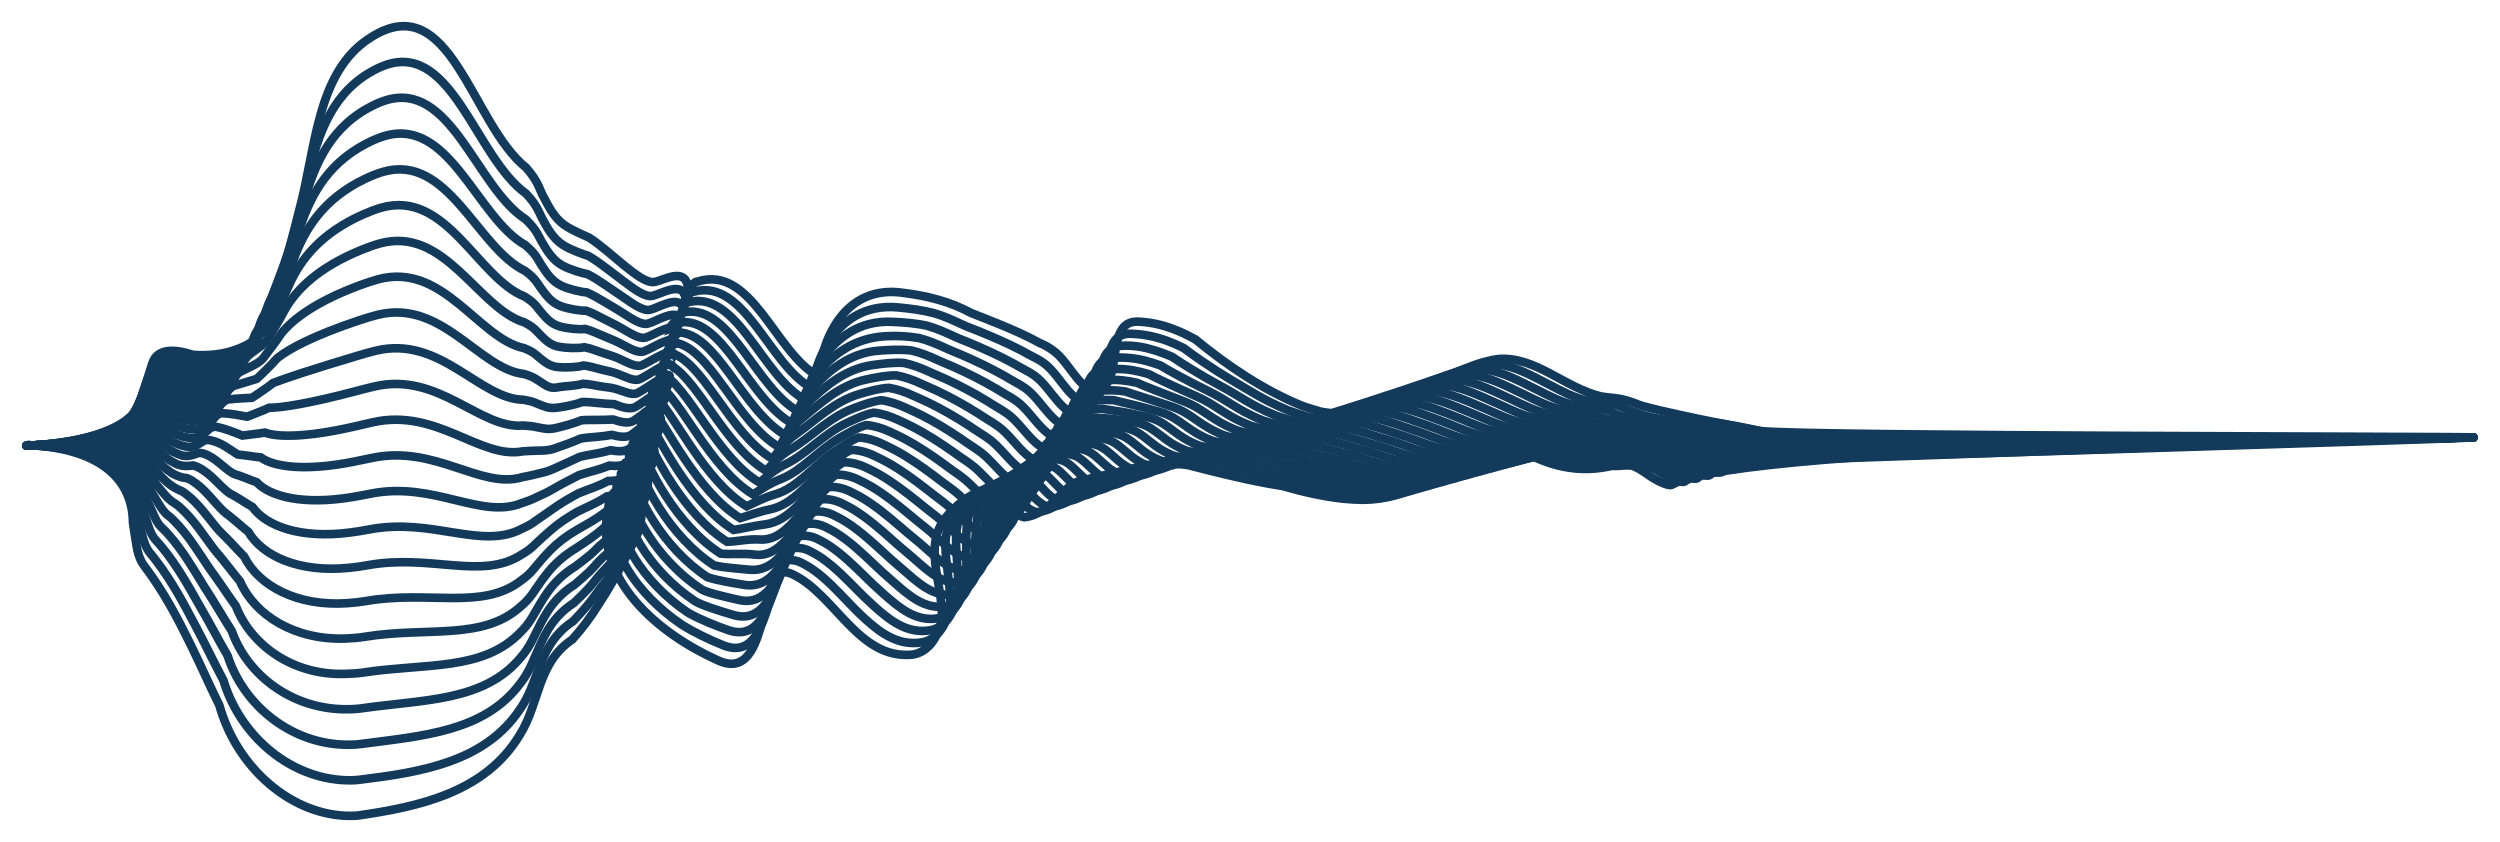 <?xml version="1.0" encoding="UTF-8" standalone="no"?><!DOCTYPE svg PUBLIC "-//W3C//DTD SVG 1.1//EN" "http://www.w3.org/Graphics/SVG/1.1/DTD/svg11.dtd"><svg width="100%" height="100%" viewBox="0 0 3630 1223" version="1.1" xmlns="http://www.w3.org/2000/svg" xmlns:xlink="http://www.w3.org/1999/xlink" xml:space="preserve" xmlns:serif="http://www.serif.com/" style="fill-rule:evenodd;clip-rule:evenodd;stroke-linecap:round;stroke-miterlimit:6;"><g><path d="M38.017,647.311c64.584,-3.125 152.088,-17.621 170.134,-68.45c1.833,-4.587 3.475,-9.341 4.929,-14.208c2.916,-9.742 5.096,-19.971 6.591,-30.458c4.496,-31.446 35.946,-26.955 60.375,-19.005c4.867,0.4 9.721,0.555 14.567,0.521c24.217,-0.221 48.15,-5.179 69.854,-18.416c3.875,-3.205 7.334,-6.684 10.467,-10.392c15.796,-17.733 21.896,-43.292 27.696,-68.2c1.158,-4.988 2.308,-9.946 3.521,-14.804c9.25,-25.267 15.804,-49.413 21.895,-73.217c2.034,-7.954 4.013,-15.875 6.025,-23.837c24.78,-89.742 24.78,-202.242 103.946,-252.242c116.667,-75 145.834,125 225.954,188.912c4.025,4.575 7.784,9.292 11.1,14.275c3.313,4.98 6.184,10.221 8.43,15.834c1.358,3.116 2.725,6.225 4.091,9.296c9.021,16.566 16.434,32.716 31.479,43.52c11.655,8.371 31.846,16.375 36.167,18.534c31.221,19.654 73.667,66.737 94.121,64.579c6.962,-1.004 18.192,-6.617 28.242,-8.333c10.054,-1.713 18.929,0.475 21.175,15.075c-2.425,4.975 -2.425,13.308 -6.592,17.475c8.333,-8.334 12.5,-25 20.833,-25c79.167,-25 112.5,104.166 175,137.5c8.334,-66.667 45.834,-133.334 125,-120.834c33.334,4.167 66.667,12.5 96.959,29c7.266,2.875 14.575,5.738 21.879,8.625c21.916,8.663 43.841,17.575 64.708,28.063c4.638,2.329 9.221,4.737 13.746,7.233c6.329,2.513 12.071,5.808 17.462,9.679c26.913,17.4 43.58,71.567 72.746,54.9c29.167,-16.666 4.167,-100 54.167,-95.833c19.792,1.042 38.021,5.987 55.429,13.229c8.704,3.621 17.2,7.829 25.579,12.463c45.646,37.525 97.988,73.041 153.7,95.945c7.959,3.23 20.913,6.606 29.026,9.169c113.012,19.492 169.599,-64.139 257.099,-76.639c54.167,-4.167 95.834,41.666 149.538,54.445c7.379,1.192 15.566,1.75 23.875,2.875c8.3,1.121 20.785,4.973 28.647,8.34c12.913,6.737 164.331,37.115 178.595,38.872c63.421,7.813 1027.95,8.029 1035.07,9.291" style="fill:none;fill-rule:nonzero;stroke:#133a5b;stroke-width:12.5px;"/><path d="M38.164,647.263c63.762,-2.88 147.812,-16.663 167.146,-64.1c1.775,-4.35 3.541,-8.771 5.029,-13.342c3.004,-9.133 5.296,-18.721 6.9,-28.55c4.762,-29.525 35.1,-24.683 58.617,-16.504c4.683,0.496 9.345,0.762 14.008,0.85c13.812,0.233 27.483,-1.117 40.633,-4.759c7.9,-2.179 15.629,-5.187 23.1,-9.175c1.071,-0.566 2.129,-1.15 3.188,-1.758c3.721,-2.937 6.996,-6.171 10.054,-9.546c1.637,-1.808 3.208,-3.662 4.658,-5.616c11.792,-15.967 16.921,-37.05 22.392,-57.688c1.217,-4.592 2.192,-9.221 3.762,-13.583c8.371,-23.259 17.117,-44.088 23.48,-65.375c2.166,-7.242 4.075,-14.509 6.229,-21.763c4.254,-14.308 8.112,-29.129 11.65,-44.2c1.862,-7.996 3.679,-16.041 5.516,-24.091c14.367,-63.305 32.596,-127.025 91.413,-162.134c8.946,-5.337 17.329,-9.316 25.312,-11.95c95.946,-31.671 129.375,134.4 202.305,186.975c3.983,4.134 7.695,8.409 10.975,12.921c3.279,4.513 6.033,9.3 8.358,14.375c1.308,2.854 2.596,5.708 4.067,8.433c8.27,15.388 16.083,29.834 30.879,39.275c11.429,7.292 31.291,14.075 36.296,15.546c8.12,4.55 16.962,10.879 25.962,17.675c8.438,6.334 17.092,12.971 25.238,19.15c16.45,12.484 31.283,23 41.1,21.354c6.9,-1.154 17.837,-6.916 27.604,-9.095c10.058,-2.246 18.891,-1.113 21.412,12.029c-1.937,3.991 -2.504,11.383 -7.046,14.787c7.575,-8.333 10.792,-24.237 18.75,-23.858c74.705,-20.142 108.909,106.112 171.425,139.896c3.859,-22.859 11.43,-45.896 23.605,-65.096c20.82,-32.838 53.375,-56.504 101.65,-51.983c17.7,1.662 35.45,3.875 52.758,8.462c14.083,4.088 27.825,10.392 41.592,16.85c7.066,3.317 14.52,5.808 21.779,8.775c21.721,8.854 43.358,18.154 63.996,28.938c4.591,2.395 8.979,5.145 13.6,7.412c6.083,2.988 11.854,6.092 17.304,9.863c26.316,18.179 43.787,69.958 73.162,53.887c17.234,-9.387 16.671,-40.979 22.159,-65.237c4.008,-17.717 11.233,-31.255 31.262,-30.705c18.742,0.513 35.979,4.017 52.629,10.117c8.325,3.033 16.504,6.642 24.659,10.667c8.591,6.491 17.55,12.904 26.829,19.237c7.008,4.784 14.146,9.542 21.433,14.2c7.188,4.592 14.504,9.1 21.942,13.513c3.346,1.966 6.7,3.954 10.062,5.946c3.134,1.858 6.275,3.712 9.421,5.583c11.421,6.787 22.938,13.521 34.742,19.508c9.171,4.654 18.508,8.921 27.946,12.746c8.016,3.029 16.083,5.563 24.091,7.996c28.984,8.812 55.059,7.154 80.8,0.317c40.684,-10.734 78.588,-36.48 117.154,-55.05c7.759,-3.738 15.546,-7.188 23.384,-10.167c13.229,-4.996 26.591,-9.188 40.346,-10.483c26.375,-2.492 50.041,8.095 73.554,19.958c7.166,3.617 14.337,7.404 21.554,11.158c17.467,9.088 35.133,18.525 54.617,22.396c7.454,1.488 15.787,1.829 24.183,2.95c8.367,1.117 16.979,2.467 24.792,5.979c13.225,5.942 26.52,10.975 40.395,14.288c6.959,1.646 13.988,2.991 21.088,4.091c43.75,-3.862 118.155,10.275 158.88,21.65c15.379,4.321 1000.47,3.535 1015.3,3.885" style="fill:none;fill-rule:nonzero;stroke:#133a5b;stroke-width:12.5px;"/><path d="M38.302,647.218c62.946,-2.646 144.554,-15.354 164.167,-59.75c1.804,-4.075 3.592,-8.213 5.129,-12.479c3.075,-8.534 5.513,-17.467 7.208,-26.638c5.105,-27.604 34.263,-22.425 56.863,-14.012c4.496,0.596 8.975,0.975 13.437,1.179c13.246,0.6 26.309,-0.296 38.842,-3.371c7.558,-1.842 14.95,-4.467 22.1,-8.029c1.025,-0.504 2.046,-1.025 3.054,-1.563c3.563,-2.666 6.704,-5.62 9.638,-8.704c1.571,-1.65 3.087,-3.346 4.475,-5.141c11.341,-14.68 16.15,-34.192 21.929,-53.263c1.271,-4.192 2.337,-8.433 4.004,-12.358c8.871,-20.825 18.429,-38.738 25.067,-57.538c2.3,-6.516 4.221,-13.121 6.437,-19.687c4.363,-12.975 8.359,-26.371 12.075,-39.979c1.954,-7.242 3.863,-14.538 5.804,-21.817c14.8,-56.258 35.634,-113.563 95.321,-146.813c8.984,-5.004 17.396,-8.8 25.429,-11.362c95.688,-30.546 132.017,126.396 203.85,172.492c3.942,3.704 7.613,7.525 10.855,11.57c3.245,4.046 5.979,8.355 8.295,12.917c1.3,2.567 2.592,5.133 4.034,7.579c8.187,13.867 15.75,26.954 30.279,35.021c11.221,6.229 30.746,11.775 36.429,12.563c8.075,3.954 16.8,9.616 25.692,15.65c8.333,5.654 16.962,11.391 24.916,16.954c16.088,11.262 30.309,21.2 39.871,19.175c6.821,-1.45 17.488,-7.229 26.971,-9.859c10.079,-2.791 18.842,-2.704 21.642,8.988c-1.446,3.012 -2.579,9.45 -7.504,12.096c6.816,-8.334 9.087,-23.479 16.662,-22.725c70.258,-15.284 105.333,108.075 167.854,142.3c4.642,-21.109 12.754,-42.592 25.434,-60.346c21.745,-30.446 53.595,-54.946 100.075,-52.983c17.087,0.725 34.179,1.9 50.945,5.583c13.617,3.696 27.296,9.7 40.809,16.054c7.046,3.317 14.458,5.867 21.666,8.908c21.53,9.05 42.884,18.746 63.296,29.825c4.538,2.463 8.875,5.246 13.45,7.588c6.009,3.067 11.729,6.246 17.146,10.042c26.142,18.312 44,68.35 73.571,52.879c17.6,-9.138 17.729,-40.4 23.096,-64.513c3.916,-17.612 10.7,-30.262 29.579,-31.537c17.683,-1.196 33.942,2.046 49.829,6.996c7.946,2.458 15.813,5.462 23.746,8.883c8.367,5.721 17.187,11.371 26.45,17.004c6.962,4.238 14.062,8.513 21.337,12.717c7.18,4.133 14.5,8.258 21.967,12.266c3.375,1.817 6.763,3.675 10.125,5.592c3.163,1.783 6.321,3.604 9.463,5.475c11.341,6.767 22.662,13.829 34.358,19.908c8.958,4.655 18.092,8.85 27.35,12.546c8.075,2.838 16.125,5.109 24.083,7.238c28.771,7.691 54.263,4.741 80.025,-1.934c40.725,-10.383 78.813,-35.758 117.525,-53.495c7.788,-3.571 15.592,-6.846 23.463,-9.6c13.216,-4.63 26.587,-8.421 40.321,-9.509c26.279,-2.079 49.983,8.267 73.57,19.784c7.192,3.512 14.413,7.17 21.646,10.825c17.554,8.858 35.246,18.116 54.696,21.975c7.6,1.504 16.017,1.908 24.504,3.029c8.429,1.112 17.079,2.412 24.992,5.771c13.287,5.637 26.612,10.362 40.454,13.366c6.95,1.496 13.971,2.675 21.046,3.621c43.521,-4.329 84.887,0.575 125.396,10.342c15.241,3.721 31.096,8.5 46.087,14.404c42.059,17.579 994.587,-3.989 1020.61,-4.225" style="fill:none;fill-rule:nonzero;stroke:#133a5b;stroke-width:12.5px;"/><path d="M38.444,647.169c62.13,-2.4 141.296,-14.041 161.192,-55.4c1.825,-3.8 3.642,-7.646 5.217,-11.616c3.158,-7.93 5.725,-16.217 7.516,-24.725c5.409,-25.671 33.425,-20.155 55.105,-11.517c4.316,0.696 8.608,1.183 12.883,1.512c12.675,0.963 25.133,0.517 37.037,-1.987c7.221,-1.5 14.259,-3.783 21.113,-6.883c0.971,-0.438 1.942,-0.896 2.912,-1.367c3.409,-2.396 6.417,-5.067 9.221,-7.858c1.504,-1.496 2.963,-3.034 4.288,-4.675c10.866,-13.405 15.379,-31.342 21.475,-48.834c1.329,-3.804 2.475,-7.65 4.25,-11.137c9.366,-18.438 19.741,-33.354 26.641,-49.696c2.446,-5.788 4.38,-11.738 6.642,-17.617c4.483,-11.633 8.654,-23.596 12.517,-35.762c2.058,-6.484 4.037,-13.021 6.079,-19.534c15.242,-49.216 38.65,-100.116 99.233,-131.495c9.021,-4.671 17.467,-8.284 25.542,-10.775c95.421,-29.434 134.658,118.387 205.4,158.02c3.908,3.263 7.537,6.638 10.733,10.221c3.217,3.571 5.921,7.396 8.229,11.45c1.296,2.284 2.588,4.559 4.009,6.725c8.108,12.334 15.433,24.092 29.675,30.763c11.033,5.175 30.2,9.483 36.562,9.579c8.025,3.362 16.65,8.346 25.434,13.629c8.229,4.95 16.804,9.8 24.575,14.763c15.716,10.025 29.345,19.391 38.65,16.991c6.75,-1.741 17.154,-7.575 26.333,-10.621c10.108,-3.358 18.8,-4.291 21.879,5.942c-0.954,2.025 -2.667,7.517 -7.962,9.417c6.058,-8.334 7.383,-22.734 14.583,-21.592c65.796,-10.429 101.742,110.021 164.279,144.692c5.421,-19.35 14.079,-39.284 27.258,-55.588c22.696,-28.083 53.905,-51.366 98.492,-53.979c16.458,-0.967 32.913,-0.083 49.142,2.7c13.141,3.3 26.762,9.004 40.021,15.25c7.029,3.313 14.395,5.933 21.558,9.05c21.342,9.242 42.404,19.329 62.587,30.704c4.484,2.529 8.78,5.363 13.305,7.763c5.929,3.15 11.6,6.404 16.987,10.229c25.967,18.437 44.208,66.742 73.979,51.867c17.979,-8.892 18.784,-39.825 24.025,-63.788c3.829,-17.521 10.1,-31.146 27.913,-32.375c16.7,-1.154 31.887,0.113 47.025,3.888c7.566,1.887 15.125,4.275 22.829,7.087c8.133,4.963 16.825,9.842 26.071,14.779c6.916,3.692 13.979,7.488 21.241,11.229c7.175,3.68 14.5,7.392 21.996,11.025c3.409,1.655 6.813,3.405 10.192,5.234c3.175,1.721 6.35,3.487 9.483,5.362c11.271,6.746 22.396,14.142 33.996,20.313c8.733,4.65 17.671,8.787 26.754,12.346c8.125,2.65 16.146,4.662 24.059,6.483c28.566,6.575 53.458,2.25 79.254,-4.179c40.75,-10.159 79.041,-35.042 117.904,-51.946c7.812,-3.4 15.642,-6.504 23.537,-9.042c13.2,-4.246 26.588,-7.654 40.3,-8.525c26.18,-1.662 49.925,8.434 73.575,19.609c7.234,3.408 14.484,6.92 21.746,10.479c17.625,8.633 35.367,17.716 54.784,21.562c7.72,1.529 16.233,1.984 24.804,3.109c8.496,1.1 17.204,2.362 25.204,5.566c13.346,5.346 26.7,9.75 40.521,12.446c6.941,1.338 13.946,2.358 20.996,3.138c43.3,-4.788 84.316,-1.342 124.616,6.825c15.104,3.116 31.209,7.441 46.067,13.258c41.808,17.883 1018.13,-4.568 1038.93,-4.568" style="fill:none;fill-rule:nonzero;stroke:#133a5b;stroke-width:12.5px;"/><path d="M38.587,647.12c61.312,-2.162 138.037,-12.742 158.212,-51.05c1.855,-3.525 3.692,-7.079 5.317,-10.75c3.242,-7.329 5.929,-14.962 7.817,-22.817c5.712,-23.737 32.583,-17.891 53.354,-9.02c4.133,0.795 8.233,1.391 12.317,1.845c12.104,1.33 23.962,1.334 35.245,-0.604c6.871,-1.158 13.58,-3.071 20.105,-5.737c0.937,-0.384 1.862,-0.763 2.783,-1.175c3.254,-2.125 6.129,-4.509 8.804,-7.013c1.442,-1.341 2.833,-2.716 4.104,-4.196c10.404,-12.125 14.6,-28.52 21.021,-44.416c1.379,-3.409 2.608,-6.871 4.483,-9.913c9.905,-16.1 21.059,-27.925 28.23,-41.85c2.595,-5.037 4.529,-10.35 6.85,-15.546c4.591,-10.3 8.912,-20.829 12.941,-31.541c2.15,-5.729 4.221,-11.513 6.359,-17.263c15.687,-42.171 41.666,-86.671 103.154,-116.171c9.05,-4.341 17.529,-7.77 25.654,-10.187c95.142,-28.338 137.296,110.379 206.95,143.542c3.867,2.829 7.454,5.754 10.617,8.87c3.175,3.1 5.862,6.442 8.154,9.988c1.296,2 2.583,3.987 3.979,5.867c8.029,10.804 15.15,21.229 29.079,26.512c10.867,4.121 29.646,7.183 36.696,6.596c7.979,2.767 16.504,7.071 25.162,11.604c8.13,4.258 16.642,8.208 24.25,12.571c15.309,8.779 28.38,17.575 37.417,14.808c6.683,-2.046 16.825,-7.941 25.7,-11.387c10.158,-3.938 18.758,-5.879 22.113,2.904c-0.463,1.037 -2.738,5.583 -8.417,6.725c5.3,-8.333 5.683,-21.971 12.496,-20.454c61.337,-5.567 98.158,111.975 160.708,147.091c6.2,-17.6 15.429,-35.995 29.079,-50.833c23.688,-25.737 54.084,-51.867 96.921,-54.983c15.879,-1.159 31.642,-2.059 47.333,-0.175c12.671,2.908 26.23,8.308 39.23,14.446c7.016,3.312 14.341,5.995 21.454,9.191c21.141,9.434 41.925,19.909 61.883,31.588c4.429,2.587 8.675,5.471 13.158,7.941c5.85,3.23 11.475,6.55 16.821,10.405c25.804,18.575 44.392,65.075 74.396,50.858c18.329,-8.679 19.833,-39.25 24.954,-63.063c3.742,-17.42 9.546,-31.108 26.234,-33.212c15.7,-1.983 29.854,-1.85 44.233,0.775c7.183,1.312 14.429,3.092 21.904,5.3c7.904,4.192 16.458,8.312 25.696,12.55c6.862,3.146 13.896,6.458 21.15,9.737c7.167,3.225 14.5,6.538 22.017,9.788c3.445,1.487 6.866,3.117 10.262,4.875c3.192,1.65 6.383,3.375 9.517,5.258c11.187,6.725 22.125,14.434 33.616,20.709c8.513,4.645 17.255,8.716 26.159,12.15c8.179,2.45 16.179,4.208 24.041,5.72c28.367,5.463 52.659,-0.191 78.488,-6.425c40.783,-9.841 79.262,-34.325 118.275,-50.391c7.842,-3.242 15.687,-6.163 23.612,-8.484c13.192,-3.858 26.58,-6.887 40.275,-7.541c26.084,-1.25 49.871,8.591 73.592,19.429c7.258,3.304 14.55,6.683 21.833,10.142c17.717,8.408 35.484,17.312 54.875,21.145c7.855,1.555 16.455,2.059 25.113,3.184c8.562,1.096 17.321,2.312 25.408,5.362c13.404,5.042 26.792,9.142 40.575,11.529c6.942,1.18 13.934,2.042 20.959,2.663c43.075,-5.263 83.754,-3.35 123.833,3.296c14.975,2.479 31.325,6.391 46.062,12.125c41.555,18.179 1023.43,-4.919 1057.64,-4.919" style="fill:none;fill-rule:nonzero;stroke:#133a5b;stroke-width:12.5px;"/><path d="M38.734,647.075c60.491,-1.92 134.791,-11.433 155.225,-46.7c1.883,-3.25 3.754,-6.512 5.42,-9.887c3.321,-6.729 6.134,-13.708 8.125,-20.9c6.025,-21.808 31.742,-15.629 51.592,-6.529c3.946,0.891 7.867,1.604 11.758,2.171c11.542,1.7 22.788,2.158 33.446,0.787c6.529,-0.817 12.909,-2.35 19.109,-4.592c0.887,-0.316 1.775,-0.637 2.654,-0.979c3.083,-1.854 5.829,-3.954 8.387,-6.166c1.371,-1.192 2.704,-2.409 3.913,-3.73c9.937,-10.837 13.804,-25.72 20.562,-39.991c1.429,-3.025 2.767,-6.104 4.725,-8.692c10.492,-13.825 22.367,-22.412 29.821,-34.012c2.738,-4.263 4.675,-8.95 7.046,-13.463c4.712,-8.967 9.179,-18.058 13.371,-27.329c2.254,-4.975 4.404,-9.996 6.646,-14.979c16.129,-35.134 44.65,-73.25 107.066,-100.854c9.075,-4.009 17.6,-7.255 25.771,-9.6c94.858,-27.242 139.938,102.379 208.492,129.062c3.833,2.4 7.362,4.879 10.504,7.525c3.129,2.638 5.804,5.483 8.083,8.525c1.284,1.713 2.579,3.408 3.946,5.008c7.958,9.271 14.9,18.363 28.483,22.263c10.73,3.079 29.096,4.883 36.825,3.612c7.934,2.171 16.359,5.792 24.9,9.58c8.034,3.558 16.459,6.6 23.921,10.375c14.879,7.533 27.409,15.745 36.188,12.625c6.616,-2.346 16.487,-8.334 25.075,-12.155c10.191,-4.537 18.708,-7.462 22.337,-0.133c0.025,0.058 -2.816,3.654 -8.879,4.033c4.55,-8.333 3.979,-21.208 10.417,-19.316c56.883,-0.709 94.571,113.925 157.129,149.491c6.983,-15.85 16.804,-32.708 30.912,-46.079c24.7,-23.408 54.342,-50.341 95.35,-55.983c15.275,-2.104 30.367,-4.038 45.525,-3.054c12.188,2.512 25.7,7.616 38.43,13.637c7.012,3.317 14.287,6.067 21.35,9.338c20.954,9.629 41.45,20.496 61.179,32.466c4.375,2.659 8.579,5.584 13.008,8.121c5.779,3.309 11.346,6.709 16.667,10.588c25.625,18.708 44.629,63.529 74.804,49.846c18.717,-8.392 20.887,-38.671 25.879,-62.338c3.654,-17.325 9.008,-31.062 24.571,-34.046c14.704,-2.825 27.804,-3.808 41.429,-2.337c6.804,0.733 13.729,1.908 20.988,3.508c7.675,3.429 16.083,6.783 25.316,10.321c6.804,2.608 13.813,5.429 21.054,8.254c7.163,2.767 14.5,5.663 22.038,8.542c3.487,1.329 6.929,2.841 10.333,4.521c3.213,1.579 6.421,3.258 9.542,5.141c11.121,6.7 21.867,14.746 33.25,21.117c8.292,4.642 16.837,8.646 25.558,11.95c8.229,2.258 16.213,3.754 24.025,4.962c28.167,4.355 51.867,-2.629 77.717,-8.67c40.825,-9.542 79.487,-33.613 118.646,-48.846c7.871,-3.067 15.75,-5.813 23.691,-7.913c13.18,-3.483 26.575,-6.129 40.255,-6.566c25.979,-0.842 49.808,8.762 73.6,19.25c7.295,3.204 14.629,6.445 21.929,9.804c17.796,8.183 35.596,16.912 54.962,20.729c7.984,1.575 16.684,2.142 25.425,3.267c8.625,1.091 17.421,2.262 25.609,5.15c13.47,4.754 26.879,8.558 40.633,10.612c6.933,1.038 13.917,1.729 20.925,2.183c42.846,-5.72 83.187,-5.279 123.046,-0.229c14.833,1.879 31.437,5.342 46.046,10.988c41.308,18.483 1051.67,-5.266 1076.76,-5.266" style="fill:none;fill-rule:nonzero;stroke:#133a5b;stroke-width:12.5px;"/><path d="M38.872,647.027c59.675,-1.679 131.558,-10.138 152.246,-42.35c1.916,-2.979 3.816,-5.95 5.516,-9.021c3.413,-6.129 6.35,-12.45 8.442,-18.992c6.338,-19.866 30.892,-13.362 49.829,-4.033c3.767,0.992 7.492,1.812 11.196,2.508c10.971,2.054 21.608,2.967 31.65,2.167c6.192,-0.479 12.225,-1.646 18.117,-3.446c0.837,-0.254 1.675,-0.508 2.512,-0.787c2.929,-1.584 5.542,-3.392 7.967,-5.317c1.312,-1.038 2.579,-2.096 3.733,-3.267c9.45,-9.558 13.013,-22.937 20.104,-35.558c1.488,-2.65 2.938,-5.35 4.971,-7.471c11.142,-11.621 23.621,-16.812 31.396,-26.167c2.883,-3.466 4.829,-7.566 7.254,-11.395c4.829,-7.617 9.446,-15.28 13.804,-23.109c2.346,-4.212 4.588,-8.483 6.921,-12.704c16.571,-28.083 47.625,-59.829 110.988,-85.525c9.1,-3.692 17.662,-6.746 25.883,-9.021c94.571,-26.154 142.575,94.375 210.038,114.588c3.795,1.962 7.283,4 10.383,6.175c3.1,2.171 5.754,4.533 8.017,7.058c1.287,1.438 2.575,2.838 3.92,4.154c7.892,7.725 14.68,15.492 27.884,18.013c10.621,2.025 28.546,2.587 36.954,0.629c7.887,1.571 16.212,4.521 24.633,7.554c7.942,2.863 16.254,4.983 23.592,8.175c14.421,6.279 26.442,13.917 34.967,10.45c6.545,-2.662 16.145,-8.742 24.433,-12.912c10.246,-5.163 18.662,-9.055 22.575,-3.18c0.512,-0.929 -2.896,1.725 -9.342,1.346c3.792,-8.333 2.279,-20.458 8.342,-18.183c52.417,4.154 90.983,115.879 153.554,151.892c7.767,-14.096 18.196,-29.43 32.733,-41.325c25.763,-21.084 54.605,-48.83 93.775,-56.984c14.675,-3.054 29.1,-6.016 43.709,-5.941c11.725,2.125 25.171,6.929 37.646,12.841c6.995,3.313 14.233,6.134 21.25,9.475c20.754,9.821 40.966,21.079 60.462,33.359c4.329,2.712 8.488,5.687 12.867,8.291c5.696,3.388 11.225,6.859 16.504,10.767c25.471,18.825 44.842,61.921 75.221,48.837c19.083,-8.141 21.941,-38.104 26.808,-61.608c3.571,-17.229 8.479,-31.029 22.892,-34.887c13.729,-3.667 25.771,-5.763 38.633,-5.45c6.433,0.158 13.042,0.725 20.071,1.716c7.442,2.667 15.708,5.267 24.937,8.096c6.746,2.071 13.73,4.404 20.963,6.763c7.154,2.312 14.512,4.8 22.062,7.3c3.525,1.17 6.988,2.566 10.4,4.158c3.234,1.517 6.455,3.158 9.571,5.042c11.042,6.683 21.6,15.041 32.879,21.516c8.071,4.634 16.413,8.584 24.959,11.754c8.283,2.063 16.246,3.3 24.008,4.2c27.967,3.238 51.063,-5.07 76.942,-10.92c40.866,-9.23 79.721,-32.888 119.029,-47.288c7.892,-2.904 15.792,-5.479 23.762,-7.358c13.167,-3.104 26.571,-5.938 40.234,-5.579c25.871,0.679 49.75,8.925 73.608,19.07c7.325,3.105 14.7,6.209 22.021,9.467c17.871,7.958 35.721,16.508 55.046,20.313c8.116,1.6 16.912,2.212 25.741,3.345c8.684,1.08 17.538,2.217 25.813,4.946c13.525,4.463 26.971,7.946 40.692,9.692c6.933,0.883 13.9,1.408 20.875,1.708c42.633,-6.191 82.616,-7.196 122.27,-3.758c14.7,1.275 31.546,4.292 46.038,9.85c41.058,18.779 1077.77,-5.433 1095.07,-5.613" style="fill:none;fill-rule:nonzero;stroke:#133a5b;stroke-width:12.5px;"/><path d="M39.01,646.978c58.863,-1.438 128.321,-8.846 149.267,-38c1.946,-2.708 3.875,-5.392 5.617,-8.158c3.491,-5.534 6.558,-11.188 8.741,-17.075c6.646,-17.93 30.059,-11.1 48.079,-1.542c3.584,1.092 7.13,2.021 10.634,2.837c10.4,2.425 20.437,3.788 29.854,3.555c5.85,-0.138 11.546,-0.938 17.117,-2.296c0.791,-0.196 1.591,-0.384 2.375,-0.596c2.779,-1.313 5.254,-2.846 7.558,-4.475c1.242,-0.883 2.446,-1.783 3.546,-2.788c8.987,-8.258 12.241,-20.212 19.646,-31.137c1.545,-2.288 3.47,-4.233 5.208,-6.246c13.475,-7.075 24.775,-11.1 32.983,-18.329c2.996,-2.633 4.979,-6.179 7.463,-9.325c4.946,-6.271 9.708,-12.492 14.233,-18.888c2.433,-3.445 4.763,-6.975 7.204,-10.425c17.013,-21.045 50.575,-46.437 114.9,-70.208c9.117,-3.371 17.729,-6.229 25.992,-8.433c94.271,-25.104 145.217,86.375 211.587,100.116c3.763,1.521 7.205,3.117 10.271,4.821c3.059,1.704 5.696,3.579 7.942,5.596c1.287,1.146 2.575,2.263 3.892,3.3c7.837,6.158 14.5,12.588 27.279,13.754c10.554,0.967 28.004,0.292 37.091,-2.354c7.842,0.975 16.075,3.242 24.375,5.533c7.846,2.167 16.017,3.367 23.259,5.988c13.908,5.033 25.471,12.067 33.733,8.262c6.475,-2.983 15.808,-9.175 23.8,-13.679c10.296,-5.804 18.621,-10.641 22.813,-6.221c1,-1.908 -2.98,-0.204 -9.8,-1.341c3.029,-8.338 0.57,-19.696 6.25,-17.046c47.966,9.012 87.404,117.829 149.987,154.292c8.542,-12.346 19.621,-26.146 34.558,-36.575c26.875,-18.755 54.875,-47.342 92.196,-57.984c14.079,-4.012 27.834,-7.991 41.904,-8.816c11.255,1.729 24.634,6.233 36.859,12.037c6.983,3.317 14.175,6.196 21.141,9.617c20.559,10.016 40.488,21.662 59.759,34.233c4.271,2.783 8.383,5.804 12.721,8.471c5.62,3.467 11.091,7.017 16.337,10.95c25.304,18.967 45.054,60.317 75.638,47.829c19.45,-7.9 22.987,-37.525 27.733,-60.883c3.483,-17.142 7.958,-31.013 21.225,-35.721c12.758,-4.529 23.733,-7.729 35.829,-8.563c6.054,-0.42 12.346,-0.462 19.15,-0.079c7.213,1.9 15.338,3.75 24.563,5.867c6.687,1.537 13.641,3.392 20.862,5.283c7.146,1.871 14.521,3.913 22.092,6.05c3.562,1.004 7.046,2.288 10.471,3.804c3.254,1.446 6.479,3.046 9.595,4.934c10.971,6.662 21.33,15.337 32.509,21.916c7.85,4.621 15.991,8.513 24.358,11.555c8.333,1.87 16.283,2.85 23.996,3.441c27.771,2.129 50.271,-7.512 76.175,-13.162c40.9,-8.929 79.942,-32.175 119.392,-45.742c7.92,-2.733 15.845,-5.137 23.845,-6.792c13.159,-2.733 26.571,-5.129 40.209,-4.6c25.754,1 49.683,9.092 73.625,18.892c7.35,3 14.762,5.967 22.112,9.129c17.959,7.725 35.834,16.104 55.134,19.892c8.254,1.621 17.133,2.296 26.05,3.421c8.75,1.083 17.654,2.179 26.016,4.746c13.584,4.17 27.063,7.337 40.75,8.77c6.934,0.73 13.884,1.1 20.834,1.23c42.404,-6.65 82.037,-9.113 121.491,-7.284c14.559,0.675 31.659,3.25 46.021,8.717c40.804,19.079 1105.1,-6.064 1113.79,-5.96" style="fill:none;fill-rule:nonzero;stroke:#133a5b;stroke-width:12.5px;"/><path d="M39.156,646.933c58.042,-1.2 125.105,-7.558 146.284,-33.654c1.975,-2.434 3.929,-4.821 5.716,-7.288c3.575,-4.937 6.767,-9.929 9.046,-15.166c6.963,-15.975 29.221,-8.838 46.321,0.954c3.4,1.187 6.754,2.233 10.075,3.162c9.829,2.792 19.263,4.609 28.058,4.942c5.5,0.208 10.871,-0.217 16.113,-1.146c0.75,-0.137 1.496,-0.258 2.246,-0.404c2.621,-1.042 4.966,-2.288 7.137,-3.629c1.179,-0.729 2.321,-1.471 3.363,-2.317c8.521,-6.962 11.491,-17.525 19.183,-26.712c1.621,-1.934 3.642,-3.413 5.458,-5.025c14.08,-4.475 24.863,-7.221 34.563,-10.492c2.612,-2.375 5.133,-4.779 7.667,-7.242c5.066,-4.925 9.962,-9.704 14.662,-14.671c2.529,-2.679 4.95,-5.462 7.488,-8.145c17.454,-14.005 53.516,-33.088 118.816,-54.892c9.138,-3.054 17.788,-5.717 26.104,-7.842c93.984,-24.016 147.855,78.367 213.142,85.638c3.721,1.083 7.117,2.233 10.142,3.471c3.033,1.237 5.65,2.625 7.879,4.133c1.279,0.862 2.571,1.679 3.862,2.442c7.767,4.583 14.617,12.058 26.68,9.504c10.279,-2.175 27.45,-2.009 37.22,-5.338c7.796,0.379 15.942,1.963 24.109,3.509c7.762,1.462 15.762,1.745 22.925,3.791c13.362,3.809 24.508,10.213 32.516,6.079c6.4,-3.304 15.455,-9.625 23.163,-14.445c10.329,-6.467 18.579,-12.225 23.042,-9.259c1.483,-2.896 -3.055,-2.133 -10.255,-4.033c2.275,-8.333 -1.133,-18.933 4.171,-15.908c43.504,13.866 83.813,119.783 146.409,156.691c9.329,-10.591 21.062,-22.846 36.387,-31.821c28.025,-16.42 55.146,-45.887 90.617,-58.983c13.491,-4.983 26.562,-9.971 40.096,-11.696c10.783,1.334 24.104,5.546 36.07,11.234c6.963,3.312 14.117,6.262 21.034,9.758c20.366,10.208 40.008,22.25 59.05,35.121c4.225,2.841 8.291,5.908 12.575,8.646c5.55,3.55 10.966,7.166 16.187,11.133c25.129,19.092 45.254,58.708 76.042,46.812c19.821,-7.645 24.037,-36.954 28.658,-60.158c3.396,-17.042 7.459,-31.021 19.55,-36.558c11.809,-5.409 21.709,-9.684 33.042,-11.671c5.679,-1 11.642,-1.646 18.229,-1.871c6.979,1.133 14.95,2.229 24.183,3.638c6.625,1.008 13.559,2.366 20.771,3.791c7.138,1.417 14.525,3.046 22.109,4.813c3.604,0.837 7.104,2.004 10.541,3.45c3.271,1.375 6.517,2.929 9.625,4.821c10.896,6.645 21.063,15.633 32.138,22.325c7.633,4.604 15.575,8.441 23.754,11.35c8.396,1.675 16.325,2.395 23.983,2.683c27.575,1.021 49.479,-9.954 75.4,-15.413c40.95,-8.616 80.171,-31.45 119.775,-44.187c7.946,-2.563 15.9,-4.792 23.917,-6.229c13.15,-2.354 26.567,-4.321 40.192,-3.621c25.633,1.312 49.62,9.254 73.625,18.712c7.391,2.896 14.841,5.725 22.212,8.788c18.033,7.5 35.946,15.708 55.217,19.479c8.379,1.642 17.358,2.392 26.366,3.504c8.805,1.088 17.763,2.129 26.221,4.538c13.646,3.879 27.146,6.729 40.804,7.854c6.934,0.567 13.867,0.779 20.792,0.746c42.188,-7.117 81.471,-10.95 120.713,-10.804c14.416,0.1 31.77,2.195 46.008,7.579c40.554,19.379 86.55,7.186 128.225,20.253c9.121,2.858 987.295,-26.564 1004.27,-26.564" style="fill:none;fill-rule:nonzero;stroke:#133a5b;stroke-width:12.5px;"/><path d="M39.295,646.888c57.225,-0.958 121.908,-6.275 143.312,-29.304c2.009,-2.162 3.988,-4.266 5.809,-6.429c3.662,-4.337 6.975,-8.658 9.358,-13.25c7.271,-14.012 28.375,-6.571 44.558,3.446c3.221,1.287 6.388,2.446 9.513,3.5c9.266,3.154 18.083,5.421 26.258,6.325c5.163,0.55 10.208,0.487 15.121,-0.004c0.704,-0.071 1.408,-0.125 2.108,-0.204c2.467,-0.78 4.671,-1.738 6.725,-2.788c1.113,-0.571 2.196,-1.15 3.171,-1.846c8.025,-5.687 10.808,-14.866 18.733,-22.283c1.705,-1.596 3.8,-2.604 5.7,-3.804c14.671,-1.879 25.992,-1.954 36.146,-2.646c2.679,-1.683 5.284,-3.383 7.871,-5.175c5.183,-3.571 10.208,-6.892 15.096,-10.454c2.617,-1.909 5.121,-3.95 7.762,-5.867c17.896,-6.962 56.438,-19.75 122.73,-39.571c9.158,-2.733 17.858,-5.204 26.22,-7.254c93.68,-22.962 150.496,70.354 214.692,71.163c3.679,0.65 7.033,1.345 10.025,2.116c2.996,0.767 5.6,1.671 7.804,2.671c1.288,0.583 2.563,1.096 3.834,1.583c7.7,2.971 14.225,6.667 26.083,5.259c10.479,-1.246 26.904,-4.309 37.362,-8.329c7.738,-0.213 15.796,0.687 23.834,1.487c7.675,0.767 15.316,1.404 22.591,1.596c12.1,4.821 23.542,8.354 31.292,3.9c6.329,-3.638 15.104,-10.088 22.525,-15.208c10.367,-7.146 18.538,-13.809 23.283,-12.3c1.975,-3.88 -3.141,-4.067 -10.716,-6.717c1.512,-8.333 -2.842,-18.188 2.083,-14.775c39.054,18.725 80.233,121.733 142.838,159.083c10.108,-8.837 22.541,-19.521 38.216,-27.062c29.225,-14.059 55.413,-44.438 89.046,-59.979c12.888,-5.959 25.288,-11.95 38.279,-14.58c10.313,0.938 23.575,4.855 35.279,10.43c6.95,3.312 14.059,6.329 20.934,9.904c20.171,10.4 39.525,22.829 58.35,35.996c4.166,2.912 8.187,6.025 12.416,8.825c5.48,3.637 10.846,7.32 16.025,11.312c24.963,19.233 45.467,57.1 76.459,45.804c20.187,-7.4 25.096,-36.375 29.591,-59.433c3.305,-16.95 6.946,-31.042 17.875,-37.392c10.855,-6.304 19.68,-11.646 30.234,-14.787c5.312,-1.579 10.962,-2.829 17.308,-3.663c6.754,0.371 14.583,0.734 23.813,1.413c6.566,0.487 13.475,1.337 20.679,2.308c7.129,0.958 14.529,2.171 22.133,3.567c3.638,0.675 7.163,1.729 10.604,3.091c3.296,1.305 6.554,2.817 9.654,4.717c10.825,6.621 20.8,15.925 31.771,22.721c7.413,4.587 15.159,8.371 23.159,11.154c8.441,1.483 16.358,1.754 23.962,1.921c27.383,0.6 48.679,-12.388 74.629,-17.654c40.992,-8.313 80.396,-30.738 120.142,-42.638c7.979,-2.4 15.958,-4.458 24,-5.671c13.142,-1.975 26.542,-3.066 40.171,-2.641c25.554,0.804 49.562,9.425 73.641,18.541c7.413,2.792 14.905,5.475 22.296,8.446c18.117,7.271 36.067,15.309 55.309,19.063c8.512,1.662 17.575,2.479 26.666,3.587c8.879,1.079 17.888,2.088 26.434,4.329c13.712,3.596 27.237,6.113 40.858,6.934c6.933,0.412 13.854,0.466 20.762,0.271c41.95,-7.584 80.892,-12.871 119.921,-14.334c14.284,-0.496 31.884,1.146 45.996,6.442c40.308,19.679 1018.59,-6.658 1151.61,-6.658" style="fill:none;fill-rule:nonzero;stroke:#133a5b;stroke-width:12.5px;"/><path d="M39.441,646.84c56.4,-0.717 118.717,-4.992 140.325,-24.955c2.042,-1.887 4.042,-3.704 5.909,-5.562c3.75,-3.75 7.183,-7.396 9.666,-11.338c7.575,-12.037 27.53,-4.312 42.8,5.938c3.034,1.387 6.021,2.658 8.95,3.833c8.7,3.517 16.909,6.271 24.471,7.704c4.809,0.913 9.529,0.984 14.117,1.146c0.662,0.025 1.312,0 1.971,-0.012c2.304,-0.5 4.387,-1.175 6.308,-1.942c1.05,-0.417 2.063,-0.837 2.988,-1.375c7.533,-4.383 11.366,-10.862 18.275,-17.858c2.004,-0.913 3.97,-1.784 5.933,-2.579c15.283,0.72 27.125,3.325 37.737,5.195c2.75,-0.987 5.425,-1.991 8.071,-3.1c5.292,-2.22 10.434,-4.091 15.529,-6.233c2.688,-1.133 5.305,-2.442 8.046,-3.596c18.338,0.088 59.359,-6.437 126.646,-24.246c9.171,-2.429 17.921,-4.695 26.338,-6.675c93.358,-21.933 153.129,62.359 216.233,56.688c3.642,0.217 6.958,0.467 9.904,0.767c2.971,0.308 5.55,0.712 7.738,1.212c1.287,0.296 2.558,0.508 3.808,0.729c7.587,1.354 14.1,3.621 25.483,1c10.463,-2.412 26.35,-6.6 37.488,-11.308c7.691,-0.808 15.666,-0.325 23.571,-0.533c7.591,-0.2 15.112,-0.059 22.266,-0.605c11.571,3.834 22.563,6.484 30.063,1.717c6.258,-3.971 14.741,-10.567 21.887,-15.967c10.396,-7.845 18.496,-15.404 23.513,-15.341c2.466,-4.863 -3.213,-6.004 -11.167,-9.409c0.758,-8.333 -4.546,-17.429 0,-13.641c34.588,23.591 76.646,123.687 139.258,161.487c10.896,-7.087 24.038,-16.183 40.046,-22.308c30.463,-11.658 55.667,-43.017 87.471,-60.983c12.288,-6.942 24.017,-13.93 36.475,-17.459c9.833,0.546 23.033,4.167 34.479,9.629c6.942,3.313 14.004,6.392 20.825,10.042c19.988,10.596 39.054,23.413 57.646,36.883c4.113,2.975 8.1,6.13 12.275,9c5.404,3.717 10.717,7.475 15.867,11.496c24.8,19.35 45.7,55.559 76.866,44.792c20.58,-7.108 26.155,-35.804 30.525,-58.704c3.217,-16.854 6.438,-31.104 16.196,-38.229c9.913,-7.234 17.65,-13.617 27.442,-17.905c4.942,-2.162 10.262,-4.016 16.392,-5.445c6.516,-0.4 14.2,-0.975 23.429,-0.825c6.508,0.108 13.396,0.312 20.579,0.825c7.129,0.504 14.542,1.283 22.167,2.32c3.675,0.5 7.22,1.45 10.67,2.734c3.313,1.233 6.588,2.708 9.684,4.604c10.758,6.6 20.537,16.221 31.396,23.129c7.195,4.571 14.737,8.308 22.558,10.958c8.496,1.288 16.4,1.492 23.95,1.159c27.2,-1.204 47.887,-14.838 73.858,-19.9c41.029,-8.004 80.621,-30.025 120.521,-41.088c8,-2.229 16.008,-4.121 24.071,-5.104c13.137,-1.604 26.529,-2.304 40.146,-1.662c25.446,1.204 49.504,9.591 73.658,18.362c7.442,2.688 14.967,5.233 22.388,8.108c18.187,7.038 36.179,14.9 55.395,18.642c8.646,1.688 17.796,2.554 26.975,3.663c8.946,1.079 17.996,2.045 26.638,4.125c13.779,3.312 27.325,5.504 40.917,6.016c6.925,0.259 13.833,0.15 20.72,-0.204c41.73,-8.05 80.321,-14.796 119.142,-17.862c14.142,-1.1 31.988,0.095 45.988,5.308c40.054,19.979 86.13,12.367 127.976,24.18c9.263,2.612 1030.81,-29.522 1042.34,-31.185" style="fill:none;fill-rule:nonzero;stroke:#133a5b;stroke-width:12.5px;"/><path d="M39.58,646.79c55.583,-0.475 115.571,-3.687 137.346,-20.604c2.083,-1.621 4.112,-3.141 6.008,-4.696c3.85,-3.154 7.379,-6.12 9.971,-9.433c7.858,-10.046 26.691,-2.042 41.041,8.438c2.859,1.483 5.65,2.862 8.392,4.158c8.138,3.867 15.721,7.121 22.675,9.1c4.458,1.271 8.858,1.912 13.117,2.287c0.616,0.055 1.229,0.13 1.837,0.18c2.15,-0.23 4.096,-0.613 5.892,-1.092c0.987,-0.258 1.929,-0.525 2.8,-0.904c7.046,-3.059 10.737,-7.959 17.817,-13.434c2.091,-0.504 4.141,-0.97 6.183,-1.358c15.887,3.317 28.254,8.596 39.317,13.033c2.82,-0.287 5.566,-0.591 8.275,-1.025c5.387,-0.858 10.625,-1.3 15.958,-2.016c2.746,-0.371 5.483,-0.929 8.325,-1.313c18.783,7.129 62.271,6.859 130.567,-8.925c9.187,-2.121 17.979,-4.187 26.45,-6.087c93.041,-20.896 155.766,54.354 217.779,42.208c3.604,-0.221 6.883,-0.421 9.791,-0.583c2.934,-0.167 5.5,-0.167 7.667,-0.25c1.283,-0.054 2.538,-0.088 3.775,-0.129c7.442,-0.28 13.971,0.533 24.883,-3.25c10.438,-3.621 25.8,-8.905 37.621,-14.296c7.646,-1.4 15.529,-1.888 23.313,-2.559c7.504,-0.65 14.891,-1.512 21.929,-2.791c11.054,2.846 21.575,4.608 28.833,-0.467c6.179,-4.317 14.367,-11.058 21.259,-16.737c10.4,-8.559 18.45,-16.984 23.745,-18.384c2.955,-5.841 -3.295,-7.925 -11.629,-12.091c0,-8.334 -6.25,-16.667 -2.083,-12.5c30.133,28.441 73.062,125.633 135.692,163.883c11.67,-5.338 25.541,-12.825 41.862,-17.563c31.733,-9.208 55.908,-41.616 85.9,-61.979c11.679,-7.929 22.75,-15.904 34.667,-20.337c9.358,0.154 22.5,3.475 33.691,8.825c6.925,3.308 13.946,6.458 20.717,10.187c19.792,10.788 38.575,24 56.933,37.759c4.071,3.045 8.009,6.245 12.138,9.179c5.329,3.8 10.587,7.633 15.704,11.679c24.625,19.487 45.921,53.996 77.279,43.783c20.954,-6.825 27.2,-35.229 31.454,-57.983c3.13,-16.758 5.921,-31.183 14.525,-39.063c8.95,-8.191 15.621,-15.591 24.634,-21.012c4.575,-2.75 9.571,-5.2 15.475,-7.242c6.291,-1.166 13.825,-2.262 23.05,-3.05c6.454,-0.55 13.316,-0.721 20.491,-0.666c7.121,0.05 14.55,0.395 22.188,1.079c3.717,0.333 7.279,1.166 10.742,2.375c3.329,1.166 6.62,2.596 9.708,4.5c10.683,6.583 20.275,16.504 31.029,23.529c6.979,4.558 14.317,8.237 21.958,10.758c8.55,1.1 16.438,1.042 23.934,0.4c27.008,-2.316 47.087,-17.275 73.087,-22.146c41.071,-7.7 80.85,-29.304 120.888,-39.537c8.033,-2.058 16.066,-3.779 24.154,-4.542c13.133,-1.237 26.521,-1.541 40.121,-0.679c25.341,1.608 49.446,9.758 73.666,18.179c7.48,2.588 15.038,4.992 22.484,7.771c18.262,6.817 36.296,14.513 55.483,18.229c8.775,1.704 18.021,2.634 27.292,3.742c9,1.079 18.104,2.004 26.837,3.917c13.834,3.033 27.417,4.895 40.975,5.1c6.925,0.104 13.817,-0.167 20.679,-0.688c41.505,-8.512 79.746,-16.708 118.359,-21.383c14.004,-1.704 32.104,-0.954 45.971,4.171c39.804,20.279 85.522,13.517 127.443,24.717c9.325,2.487 924.484,-32.069 1061.6,-32.069" style="fill:none;fill-rule:nonzero;stroke:#133a5b;stroke-width:12.5px;"/><path d="M39.726,646.742c54.763,-0.234 112.421,-2.392 134.359,-16.254c2.125,-1.342 4.183,-2.58 6.112,-3.83c3.946,-2.566 7.567,-4.837 10.279,-7.516c8.121,-8.046 25.846,0.221 39.28,10.925c2.675,1.587 5.283,3.075 7.829,4.496c7.562,4.245 14.529,7.962 20.875,10.479c4.108,1.625 8.2,2.629 12.125,3.433c0.571,0.117 1.141,0.263 1.7,0.379c1.996,0.038 3.804,-0.054 5.479,-0.25c0.921,-0.104 1.8,-0.208 2.612,-0.429c6.517,-1.775 10.109,-5.054 17.359,-9.012c2.175,-0.1 4.337,-0.505 6.429,-0.138c17.246,3.071 29.387,13.875 40.892,20.875c2.9,0.417 5.704,0.804 8.487,1.05c5.475,0.488 10.808,1.45 16.383,2.2c2.809,0.379 5.671,0.588 8.609,0.967c19.225,14.171 65.175,20.104 134.483,6.396c9.196,-1.817 18.042,-3.675 26.563,-5.5c92.725,-19.863 158.408,46.35 219.329,27.733c3.562,-0.654 6.8,-1.3 9.675,-1.933c2.9,-0.634 5.441,-1.221 7.591,-1.713c1.284,-0.292 2.517,-0.671 3.75,-0.987c7.263,-1.863 13.825,-2.596 24.284,-7.5c10.396,-4.871 25.246,-11.209 37.754,-17.284c7.6,-1.996 15.404,-3.171 23.037,-4.575c7.434,-1.366 14.692,-2.979 21.609,-4.987c10.529,1.854 20.587,2.721 27.604,-2.654c6.087,-4.663 13.987,-11.559 20.621,-17.496c10.387,-9.3 18.408,-18.575 23.983,-21.429c3.442,-6.83 -3.379,-9.855 -12.083,-14.784c-0.759,-8.333 -7.963,-15.908 -4.167,-11.362c25.675,33.3 69.471,127.591 132.113,166.283c12.454,-3.583 27.066,-9.429 43.691,-12.804c33.013,-6.704 56.129,-40.233 84.321,-62.983c11.067,-8.925 21.483,-17.884 32.858,-23.217c8.888,-0.238 21.967,2.792 32.905,8.025c6.916,3.308 13.891,6.521 20.612,10.321c19.596,10.983 38.092,24.587 56.229,38.65c4.009,3.104 7.909,6.354 11.984,9.358c5.258,3.879 10.466,7.775 15.541,11.854c24.463,19.621 46.146,52.442 77.696,42.767c21.338,-6.538 28.254,-34.654 32.379,-57.25c3.046,-16.671 5.388,-31.304 12.85,-39.9c7.971,-9.175 13.596,-17.579 21.846,-24.129c4.196,-3.338 8.875,-6.379 14.55,-9.034c6.063,-1.929 13.45,-3.745 22.679,-5.275c6.388,-1.058 13.229,-1.745 20.396,-2.15c7.113,-0.408 14.55,-0.5 22.208,-0.162c3.75,0.154 7.338,0.883 10.805,2.017c3.354,1.1 6.658,2.483 9.741,4.387c10.609,6.558 20.017,16.796 30.659,23.933c6.762,4.538 13.9,8.171 21.362,10.559c8.6,0.904 16.471,0.591 23.908,-0.359c26.83,-3.425 46.3,-19.716 72.321,-24.391c41.121,-7.392 81.071,-28.588 121.267,-37.988c8.054,-1.891 16.117,-3.446 24.225,-3.979c13.129,-0.862 26.517,-0.783 40.1,0.3c25.233,2.004 49.387,9.921 73.679,18.004c7.504,2.484 15.104,4.754 22.575,7.434c18.333,6.579 36.408,14.108 55.567,17.808c8.912,1.725 18.246,2.717 27.604,3.821c9.067,1.071 18.221,1.971 27.042,3.716c13.9,2.75 27.516,4.28 41.033,4.175c6.925,-0.054 13.8,-0.479 20.637,-1.162c41.284,-8.983 79.175,-18.629 117.58,-24.913c13.875,-2.304 32.216,-2 45.962,3.038c39.55,20.579 84.902,14.684 126.902,25.254c9.391,2.367 20.395,3.367 31.879,1.492c9.725,-1.587 957.247,-34.449 1048.97,-34.449" style="fill:none;fill-rule:nonzero;stroke:#133a5b;stroke-width:12.5px;"/><path d="M39.865,646.693c53.946,0.012 109.316,-1.067 131.379,-11.904c2.167,-1.063 4.254,-2.017 6.208,-2.963c4.063,-1.966 7.759,-3.558 10.592,-5.608c8.337,-6.038 25.004,2.492 37.521,13.429c2.491,1.679 4.908,3.279 7.271,4.821c6.995,4.608 13.32,8.808 19.079,11.862c3.746,1.992 7.537,3.342 11.129,4.58c0.521,0.183 1.042,0.391 1.562,0.575c1.838,0.308 3.505,0.504 5.059,0.595c0.854,0.055 1.662,0.105 2.425,0.038c5.975,-0.508 9.483,-2.142 16.904,-4.579c2.262,0.304 4.55,0.366 6.667,1.083c18.087,6.125 29.158,21.154 42.479,28.717c2.758,1.562 5.841,2.183 8.691,3.121c5.563,1.82 11.017,4.179 16.817,6.42c2.867,1.109 5.854,2.096 8.892,3.242c19.662,21.213 68.075,33.35 138.396,21.717c9.212,-1.525 18.104,-3.167 26.675,-4.917c92.4,-18.842 161.05,38.346 220.875,13.258c3.529,-1.091 6.72,-2.187 9.554,-3.283c2.871,-1.108 5.387,-2.192 7.525,-3.179c1.275,-0.583 2.483,-1.242 3.721,-1.838c7.066,-3.412 13.645,-5.758 23.683,-11.75c10.317,-6.162 24.704,-13.508 37.887,-20.27c7.555,-2.592 15.267,-4.471 22.78,-6.605c7.341,-2.083 14.47,-4.433 21.275,-7.179c10,0.875 19.595,0.842 26.379,-4.829c6,-5.021 13.591,-12.067 19.983,-18.262c10.367,-10.042 18.363,-20.163 24.217,-24.471c3.929,-7.813 -3.459,-11.788 -12.55,-17.475c-1.513,-8.329 -9.654,-15.146 -6.246,-10.225c21.221,38.158 65.892,129.541 128.542,168.683c13.237,-1.833 28.579,-6.008 45.52,-8.05c34.292,-4.137 56.321,-38.858 82.746,-63.979c10.442,-9.929 20.209,-19.867 31.046,-26.104c8.417,-0.625 21.438,2.104 32.113,7.221c6.904,3.308 13.837,6.591 20.508,10.466c19.4,11.179 37.612,25.171 55.525,39.529c3.958,3.171 7.812,6.463 11.833,9.534c5.188,3.962 10.338,7.937 15.384,12.037c24.3,19.75 46.366,50.896 78.108,41.763c21.721,-6.25 29.304,-34.088 33.308,-56.534c2.959,-16.57 4.817,-31.425 11.179,-40.729c6.959,-10.179 11.559,-19.566 19.038,-27.241c3.825,-3.93 8.187,-7.571 13.637,-10.825c5.83,-2.692 13.088,-5.225 22.3,-7.505c6.338,-1.566 13.15,-2.775 20.296,-3.641c7.113,-0.863 14.559,-1.367 22.242,-1.404c3.783,-0.013 7.392,0.608 10.871,1.662c3.379,1.021 6.691,2.371 9.766,4.279c10.538,6.542 19.759,17.079 30.288,24.334c6.55,4.516 13.479,8.1 20.762,10.362c8.659,0.708 16.513,0.133 23.9,-1.121c26.646,-4.537 45.5,-22.154 71.55,-26.641c41.155,-7.088 81.296,-27.863 121.63,-36.434c8.091,-1.721 16.179,-3.104 24.308,-3.412c13.129,-0.496 26.5,-0.025 40.083,1.275c25.117,2.408 49.321,10.091 73.688,17.833c7.533,2.375 15.171,4.508 22.666,7.092c18.409,6.346 36.525,13.708 55.655,17.396c9.041,1.741 18.466,2.791 27.912,3.895c9.133,1.067 18.338,1.934 27.246,3.509c13.967,2.471 27.604,3.675 41.1,3.258c6.917,-0.212 13.775,-0.796 20.587,-1.637c41.063,-9.45 78.63,-20.459 116.796,-28.442c13.746,-2.871 32.325,-3.054 45.95,1.896c39.304,20.883 84.289,15.85 126.373,25.804c9.458,2.238 20.408,3.03 31.866,1.05c9.579,-1.654 19.259,-2.012 27.729,-3.92c7.634,0.137 993.321,-30.98 1040.5,-30.98" style="fill:none;fill-rule:nonzero;stroke:#133a5b;stroke-width:12.5px;"/><path d="M40.007,646.648c53.129,0.25 106.229,0.321 128.404,-7.554c2.208,-0.787 4.321,-1.454 6.304,-2.104c4.163,-1.367 7.913,-2.275 10.892,-3.692c8.521,-4.054 24.167,4.755 35.767,15.917c2.312,1.783 4.541,3.496 6.708,5.158c6.429,4.975 12.108,9.655 17.283,13.25c3.379,2.35 6.871,4.084 10.125,5.725c0.488,0.246 0.959,0.517 1.434,0.763c1.675,0.579 3.212,1.062 4.645,1.446c0.78,0.204 1.521,0.408 2.238,0.508c5.421,0.742 8.846,0.758 16.446,-0.158c2.346,0.716 4.737,1.241 6.908,2.304c18.767,9.183 30.3,25.983 44.071,36.562c2.796,2.15 5.975,3.571 8.892,5.196c5.654,3.15 11.25,6.888 17.245,10.634c2.946,1.841 6.03,3.616 9.171,5.529c20.1,28.254 70.971,46.537 142.309,37.033c9.225,-1.229 18.17,-2.654 26.791,-4.329c92.075,-17.833 163.688,30.337 222.421,-1.221c3.496,-1.525 6.65,-3.071 9.442,-4.629c2.833,-1.583 5.312,-3.163 7.458,-4.642c1.263,-0.875 2.458,-1.821 3.683,-2.7c6.884,-4.929 13.43,-8.929 23.084,-16.004c10.2,-7.467 24.154,-15.8 38.021,-23.25c7.504,-3.187 15.133,-5.771 22.516,-8.625c7.254,-2.804 14.263,-5.896 20.938,-9.379c9.487,-0.108 18.604,-1.046 25.158,-7.013c5.9,-5.37 13.183,-12.57 19.354,-19.025c10.309,-10.8 18.309,-21.75 24.446,-27.512c4.421,-8.796 -3.533,-13.721 -13.004,-20.154c-2.275,-8.334 -11.367,-14.4 -8.333,-9.092c16.762,43.017 62.304,131.492 124.966,171.075c14.013,-0.075 30.121,-4.433 47.346,-3.296c35.521,2.354 56.504,-37.483 81.171,-64.979c9.808,-10.933 18.946,-21.842 29.237,-28.979c7.946,-1.021 20.9,1.417 31.325,6.421c6.884,3.308 13.78,6.65 20.4,10.608c19.209,11.367 37.138,25.75 54.821,40.408c3.904,3.234 7.717,6.575 11.684,9.709c5.12,4.046 10.216,8.087 15.229,12.221c24.137,19.883 46.587,49.354 78.512,40.75c22.1,-5.959 30.363,-33.517 34.238,-55.805c2.875,-16.483 4.225,-31.566 9.508,-41.566c5.904,-11.188 9.521,-21.546 16.242,-30.354c3.45,-4.517 7.491,-8.755 12.716,-12.621c5.6,-3.459 12.717,-6.717 21.921,-9.729c6.288,-2.084 13.067,-3.805 20.204,-5.125c7.105,-1.321 14.559,-2.271 22.267,-2.65c3.821,-0.188 7.454,0.32 10.938,1.304c3.4,0.95 6.729,2.258 9.795,4.171c10.467,6.516 19.5,17.354 29.917,24.733c6.338,4.492 13.058,8.037 20.158,10.162c8.717,0.521 16.559,-0.312 23.884,-1.875c26.475,-5.645 44.712,-24.6 70.779,-28.887c41.2,-6.779 81.525,-27.15 122.012,-34.879c8.113,-1.559 16.238,-3.163 24.38,-2.859c13.12,0.492 26.483,0.734 40.058,2.259c25.008,2.808 49.267,10.258 73.696,17.65c7.571,2.279 15.237,4.266 22.762,6.754c18.484,6.117 36.642,13.312 55.746,16.983c9.171,1.763 18.683,2.871 28.221,3.975c9.196,1.063 18.45,1.9 27.45,3.304c14.033,2.192 27.696,3.055 41.154,2.338c6.917,-0.367 13.763,-1.113 20.55,-2.121c40.838,-9.904 78.075,-22.317 116.017,-31.958c13.612,-3.463 32.437,-4.104 45.937,0.754c39.054,21.183 83.681,16.992 125.839,26.342c9.529,2.108 20.425,2.708 31.858,0.621c9.434,-1.721 18.971,-1.796 27.409,-3.05c7.7,0.562 15.237,2.462 22.541,2.246c8.05,-0.242 965.875,-34.552 1037.53,-34.552" style="fill:none;fill-rule:nonzero;stroke:#133a5b;stroke-width:12.5px;"/><path d="M40.149,646.603c52.313,0.488 103.134,1.725 125.425,-3.212c2.246,-0.5 4.384,-0.879 6.405,-1.233c4.275,-0.759 8.062,-1.017 11.195,-1.78c8.663,-2.116 23.325,7.013 34.009,18.413c2.125,1.879 4.171,3.704 6.146,5.487c5.858,5.338 10.887,10.488 15.487,14.634c3.004,2.704 6.208,4.808 9.129,6.871c0.446,0.316 0.863,0.65 1.296,0.958c1.521,0.85 2.917,1.617 4.229,2.287c0.717,0.363 1.384,0.717 2.05,0.984c4.884,1.937 8.221,3.662 15.992,4.266c2.425,1.125 4.908,2.113 7.146,3.53c19.329,12.22 31.546,30.879 45.654,44.4c2.883,2.762 6.125,4.954 9.1,7.266c5.754,4.475 11.5,9.613 17.675,14.859c3.033,2.57 6.217,5.12 9.45,7.8c20.55,35.304 73.883,59.691 146.229,52.354c9.242,-0.934 18.229,-2.146 26.904,-3.738c91.742,-16.833 166.325,22.334 223.971,-15.7c3.454,-1.958 6.563,-3.966 9.317,-5.979c2.804,-2.054 5.254,-4.121 7.387,-6.104c1.263,-1.167 2.438,-2.383 3.663,-3.558c6.712,-6.421 13.175,-12.109 22.483,-20.255c10.046,-8.787 23.6,-18.095 38.154,-26.233c7.463,-3.783 14.996,-7.075 22.25,-10.646c7.167,-3.533 14.046,-7.358 20.604,-11.575c8.963,-1.096 17.6,-2.941 23.934,-9.196c5.8,-5.729 12.775,-13.083 18.716,-19.787c10.246,-11.563 18.271,-23.338 24.68,-30.554c4.912,-9.784 -3.613,-15.65 -13.463,-22.846c-3.029,-8.333 -13.062,-13.638 -10.412,-7.954c12.304,47.875 58.716,133.446 121.387,173.475c14.804,1.679 31.742,-0.821 49.179,1.458c36.525,4.775 56.654,-36.108 79.592,-65.979c9.171,-11.938 17.675,-23.821 27.433,-31.863c7.471,-1.412 20.359,0.734 30.529,5.621c6.871,3.304 13.721,6.717 20.3,10.746c19.009,11.563 36.655,26.342 54.109,41.292c3.85,3.3 7.625,6.687 11.541,9.887c5.046,4.129 10.084,8.242 15.063,12.4c23.975,20.017 46.812,47.821 78.929,39.742c22.479,-5.65 31.408,-32.942 35.167,-55.079c2.783,-16.392 3.596,-31.692 7.837,-42.404c4.821,-12.188 7.471,-23.534 13.442,-33.471c3.067,-5.1 6.796,-9.934 11.792,-14.404c5.37,-4.221 12.37,-8.175 21.55,-11.963c6.241,-2.575 12.979,-4.829 20.108,-6.612c7.096,-1.771 14.558,-3.155 22.283,-3.888c3.863,-0.367 7.521,0.046 11.013,0.946c3.416,0.879 6.762,2.146 9.821,4.062c10.395,6.5 19.25,17.63 29.55,25.138c6.125,4.467 12.637,7.967 19.558,9.962c8.771,0.325 16.596,-0.766 23.871,-2.637c26.291,-6.763 43.916,-27.038 70.004,-31.133c41.25,-6.471 81.75,-26.434 122.379,-33.33c8.15,-1.391 16.317,-2.866 24.467,-2.295c13.091,0.925 26.471,1.495 40.029,3.241c24.896,3.204 49.212,10.425 73.712,17.475c7.596,2.175 15.3,4.017 22.855,6.413c18.55,5.883 36.754,12.916 55.825,16.566c9.312,1.784 18.912,2.95 28.533,4.05c9.258,1.063 18.571,1.867 27.658,3.105c14.1,1.916 27.784,2.441 41.213,1.416c6.912,-0.529 13.746,-1.429 20.508,-2.6c40.617,-10.375 77.529,-24.191 115.233,-35.487c13.488,-4.038 32.555,-5.154 45.925,-0.375c38.809,21.479 83.089,18.138 125.298,26.875c9.595,1.988 20.454,2.388 31.862,0.188c9.292,-1.792 18.675,-1.567 27.1,-2.167c7.763,0.983 15.346,3.012 22.746,3.871c8.179,0.95 20.329,2.879 23.004,-3.438c20.558,-22.725 1020.82,-34.073 1033.88,-34.073" style="fill:none;fill-rule:nonzero;stroke:#133a5b;stroke-width:12.5px;"/><path d="M40.296,646.555c51.488,0.729 100.025,3.179 122.438,1.137c2.295,-0.204 4.462,-0.304 6.5,-0.367c4.395,-0.141 8.254,0.63 11.508,0.134c8.7,-1.329 22.487,9.275 32.25,20.904c1.946,1.979 3.8,3.917 5.583,5.821c5.292,5.704 9.654,11.321 13.692,16.021c2.625,3.054 5.537,5.541 8.133,8.012c0.4,0.379 0.775,0.775 1.167,1.154c1.358,1.121 2.612,2.167 3.808,3.134c0.642,0.516 1.254,1.012 1.863,1.45c4.371,3.12 7.966,5.466 15.537,8.695c2.7,1.159 5.063,2.971 7.388,4.755c19.808,15.191 32.854,35.837 47.233,52.237c2.979,3.392 6.275,6.333 9.308,9.342c5.867,5.796 11.755,12.341 18.1,19.075c3.125,3.308 6.396,6.633 9.734,10.075c20.996,42.346 76.796,72.837 150.146,67.679c9.254,-0.65 18.287,-1.638 27.02,-3.15c91.405,-15.846 168.967,14.329 225.521,-30.179c3.409,-2.396 6.475,-4.85 9.196,-7.329c2.767,-2.534 5.192,-5.084 7.317,-7.567c1.25,-1.45 2.416,-2.95 3.629,-4.408c6.575,-7.917 12.896,-15.284 21.887,-24.509c9.855,-10.108 23.055,-20.4 38.284,-29.225c7.412,-4.375 14.85,-8.383 21.979,-12.671c7.083,-4.254 13.846,-8.812 20.279,-13.766c8.442,-2.084 16.592,-4.829 22.708,-11.375c5.688,-6.092 12.355,-13.604 18.084,-20.554c10.158,-12.338 18.229,-24.925 24.908,-33.592c5.404,-10.763 -3.687,-17.583 -13.917,-25.538c-3.783,-8.333 -14.77,-12.879 -12.5,-6.816c7.846,52.733 55.138,135.396 117.825,175.875c15.575,3.425 33.084,4.396 50.992,6.208c38.046,3.854 56.792,-34.721 78.025,-66.975c8.513,-12.933 16.4,-25.796 25.621,-34.742c7,-1.808 19.829,0.046 29.737,4.817c6.863,3.304 13.663,6.779 20.196,10.888c18.817,11.754 36.175,26.925 53.404,42.175c3.8,3.362 7.534,6.8 11.392,10.066c4.979,4.209 9.963,8.392 14.904,12.575c23.809,20.15 47.034,46.296 79.342,38.734c22.858,-5.35 32.458,-32.371 36.092,-54.355c2.7,-16.304 2.945,-31.804 6.162,-43.237c3.708,-13.188 5.429,-25.521 10.642,-36.583c2.687,-5.7 6.104,-11.121 10.883,-16.196c5.133,-4.992 12.021,-9.654 21.167,-14.192c6.208,-3.083 12.9,-5.854 20.012,-8.096c7.092,-2.233 14.563,-4.062 22.313,-5.141c3.891,-0.538 7.571,-0.234 11.075,0.591c3.437,0.809 6.796,2.034 9.854,3.954c10.321,6.48 18.996,17.909 29.175,25.542c5.917,4.438 12.217,7.904 18.962,9.767c8.817,0.129 16.634,-1.221 23.855,-3.396c26.12,-7.879 43.12,-29.483 69.229,-33.379c41.3,-6.167 81.983,-25.717 122.762,-31.784c8.171,-1.216 16.359,-2.108 24.538,-1.729c13.129,0.604 26.454,2.254 40.012,4.217c24.775,3.6 49.142,10.592 73.721,17.3c7.629,2.071 15.367,3.775 22.942,6.075c18.621,5.642 36.875,12.521 55.916,16.15c9.442,1.796 19.134,3.029 28.842,4.129c9.325,1.054 18.692,1.833 27.867,2.892c14.166,1.646 27.875,1.837 41.266,0.504c6.909,-0.688 13.73,-1.746 20.467,-3.079c40.388,-10.834 76.988,-26.05 114.454,-39.013c13.354,-4.621 32.667,-6.2 45.913,-1.512c38.558,21.783 82.48,19.3 124.764,27.421c9.658,1.854 20.466,2.054 31.854,-0.254c9.146,-1.854 18.391,-1.342 26.779,-1.292c7.829,1.417 15.471,4.004 22.967,5.5c8.3,1.663 21.112,4.484 24,-1.525c22.037,-21.962 1038.51,-38.941 1052.24,-38.941" style="fill:none;fill-rule:nonzero;stroke:#133a5b;stroke-width:12.5px;"/><path d="M40.434,646.506c50.675,0.971 96.896,4.708 119.459,5.492c2.333,0.083 4.533,0.27 6.6,0.495c4.5,0.488 8.383,1.438 11.812,2.046c8.963,1.588 21.646,11.542 30.5,23.396c1.754,2.079 3.429,4.121 5.017,6.15c4.737,6.067 8.417,12.133 11.9,17.404c2.242,3.4 4.85,6.292 7.129,9.167c0.354,0.442 0.688,0.9 1.033,1.35c1.205,1.387 2.309,2.712 3.392,3.975c0.579,0.667 1.125,1.312 1.679,1.925c3.904,4.308 7.404,8.608 15.079,13.117c2.792,1.641 5.221,3.825 7.634,5.975c20.271,18.079 34.179,40.87 48.812,60.079c3.079,4.037 6.413,7.721 9.513,11.421c5.962,7.129 12.012,15.07 18.537,23.287c3.209,4.046 6.575,8.146 10.009,12.358c21.437,49.384 79.712,85.925 154.062,83c9.275,-0.366 18.35,-1.137 27.133,-2.57c91.063,-14.859 171.605,6.325 227.067,-44.646c3.375,-2.838 6.396,-5.742 9.071,-8.688c2.737,-3 5.129,-6.041 7.258,-9.025c1.242,-1.741 2.404,-3.521 3.6,-5.271c6.438,-9.4 12.579,-18.45 21.279,-28.758c9.642,-11.425 22.513,-22.696 38.421,-32.208c7.367,-4.967 14.704,-9.688 21.721,-14.692c6.979,-4.987 13.621,-10.275 19.946,-15.958c7.917,-3.075 15.567,-6.729 21.475,-13.563c5.575,-6.454 11.929,-14.116 17.45,-21.316c10.062,-13.121 18.187,-26.513 25.146,-36.634c5.891,-11.75 -3.767,-19.512 -14.371,-28.225c-4.55,-8.333 -16.479,-12.121 -14.588,-5.683c3.388,57.592 51.55,137.35 114.246,178.275c16.367,5.179 34.559,7.892 52.825,10.967c39.234,6.595 56.904,-33.33 76.446,-67.984c7.858,-13.929 15.129,-27.775 23.813,-37.621c6.525,-2.2 19.291,-0.637 28.945,4.013c6.855,3.3 13.609,6.85 20.088,11.033c18.625,11.95 35.7,27.509 52.696,43.054c3.746,3.434 7.441,6.917 11.25,10.242c4.916,4.3 9.833,8.55 14.746,12.767c23.641,20.287 47.25,44.762 79.754,37.716c23.233,-5.037 33.512,-31.795 37.029,-53.625c2.604,-16.212 2.267,-31.9 4.483,-44.079c2.571,-14.154 3.375,-27.491 7.846,-39.691c2.296,-6.288 5.404,-12.305 9.954,-17.992c4.909,-5.754 11.684,-11.125 20.792,-16.417c6.175,-3.587 12.817,-6.9 19.921,-9.587c7.079,-2.7 14.558,-4.959 22.337,-6.379c3.925,-0.717 7.625,-0.513 11.142,0.237c3.458,0.742 6.829,1.921 9.879,3.846c10.25,6.462 18.75,18.175 28.808,25.937c5.709,4.413 11.8,7.834 18.359,9.567c8.871,-0.058 16.675,-1.675 23.837,-4.158c25.954,-8.996 42.334,-31.921 68.467,-35.625c41.346,-5.863 82.2,-24.996 123.129,-30.229c8.2,-1.05 16.413,-1.771 24.617,-1.167c13.133,0.971 26.441,3.012 39.987,5.204c24.663,3.992 49.088,10.75 73.734,17.121c7.658,1.962 15.429,3.525 23.037,5.733c18.692,5.413 36.988,12.117 56.004,15.729c9.571,1.817 19.354,3.117 29.15,4.213c9.392,1.05 18.804,1.796 28.067,2.687c14.242,1.371 27.967,1.184 41.329,-0.416c6.908,-0.854 13.713,-2.067 20.425,-3.554c40.171,-11.309 76.458,-27.905 113.671,-42.542c13.233,-5.2 32.783,-7.25 45.9,-2.65c38.304,22.083 81.893,20.434 124.235,27.959c9.733,1.729 20.491,1.737 31.841,-0.684c9.004,-1.921 18.1,-1.121 26.467,-0.416c7.892,1.837 15.6,5 23.175,7.133c8.433,2.367 21.908,6.079 25.008,0.379c23.521,-21.196 40.588,-37.742 56.479,-42.454c4.713,-0.533 999.746,-1.313 1014.11,-1.355" style="fill:none;fill-rule:nonzero;stroke:#133a5b;stroke-width:12.5px;"/><path d="M40.577,646.457c49.858,1.217 93.717,6.217 116.479,9.842c2.363,0.379 4.6,0.846 6.7,1.358c4.6,1.121 8.554,2.646 12.121,3.958c9.183,3.375 20.8,13.809 28.737,25.896c1.575,2.175 3.059,4.334 4.455,6.479c4.162,6.434 7.179,12.938 10.1,18.792c1.866,3.729 4.175,7.021 6.137,10.308c0.308,0.517 0.596,1.034 0.896,1.542c1.046,1.663 2.017,3.271 2.979,4.825c0.504,0.817 1,1.617 1.488,2.392c3.466,5.512 6.77,11.737 14.62,17.546c2.863,2.12 5.375,4.67 7.875,7.195c20.73,20.913 35.505,45.963 50.4,67.921c3.188,4.696 6.555,9.109 9.713,13.492c6.062,8.471 12.283,17.821 18.971,27.508c3.308,4.792 6.758,9.659 10.296,14.638c21.875,56.429 82.67,100.671 157.975,98.321c9.283,-0.292 18.408,-0.634 27.245,-1.988c90.717,-13.908 174.242,-1.675 228.613,-59.121c3.337,-3.271 6.308,-6.633 8.958,-10.041c2.696,-3.475 5.063,-6.992 7.188,-10.484c1.225,-2.029 2.383,-4.087 3.562,-6.125c6.317,-10.896 12.259,-21.596 20.688,-33.016c9.396,-12.721 21.958,-24.992 38.55,-35.188c7.316,-5.567 14.558,-10.992 21.458,-16.717c6.879,-5.708 12.521,-12.737 19.617,-18.154c6.696,-5.116 14.55,-8.616 20.246,-15.741c5.458,-6.817 11.491,-14.63 16.812,-22.08c9.938,-13.904 18.142,-28.095 25.383,-39.679c6.38,-12.725 -3.85,-21.441 -14.837,-30.912c-5.3,-8.334 -18.179,-11.363 -16.667,-4.546c-1.062,62.454 47.967,139.3 110.679,180.675c8.152,5.378 36.009,11.4 54.646,15.717c40.384,9.358 57.009,-31.925 74.871,-68.975c7.196,-14.93 13.863,-29.759 22.004,-40.505c6.054,-2.595 18.754,-1.325 28.159,3.209c6.837,3.296 13.55,6.921 19.979,11.175c18.433,12.141 35.221,28.091 51.987,43.941c3.7,3.488 7.354,7.021 11.109,10.417c4.841,4.383 9.708,8.704 14.583,12.942c23.475,20.421 47.467,43.246 80.167,36.708c23.612,-4.721 34.562,-31.233 37.954,-52.9c2.525,-16.125 1.587,-31.971 2.808,-44.917c1.425,-15.104 1.325,-29.475 5.046,-42.804c1.921,-6.875 4.721,-13.487 9.042,-19.783c4.679,-6.517 11.341,-12.596 20.412,-18.642c6.146,-4.096 12.733,-7.929 19.829,-11.071c7.071,-3.162 14.55,-5.862 22.354,-7.625c3.959,-0.895 7.692,-0.8 11.217,-0.12c3.483,0.666 6.867,1.804 9.913,3.733c10.175,6.446 18.5,18.446 28.433,26.346c5.5,4.379 11.379,7.762 17.758,9.366c8.925,-0.258 16.721,-2.129 23.825,-4.916c25.779,-10.117 41.538,-34.359 67.692,-37.871c41.392,-5.554 82.429,-24.279 123.504,-28.679c8.225,-0.884 16.475,-1.438 24.692,-0.604c13.141,1.341 26.429,3.766 39.966,6.183c24.546,4.383 49.021,10.917 73.746,16.937c7.684,1.867 15.488,3.292 23.129,5.4c18.755,5.18 37.1,11.721 56.084,15.313c9.712,1.833 19.583,3.2 29.471,4.292c9.445,1.045 18.92,1.762 28.266,2.479c14.313,1.096 28.054,0.575 41.388,-1.334c6.908,-1.012 13.696,-2.383 20.383,-4.033c39.95,-11.771 75.938,-29.758 112.892,-46.067c13.108,-5.779 32.883,-8.3 45.891,-3.787c38.05,22.383 81.281,21.575 123.693,28.5c9.8,1.6 20.509,1.417 31.838,-1.116c8.862,-1.984 17.812,-0.9 26.146,0.458c7.962,2.267 15.725,5.992 23.391,8.754c8.559,3.088 22.705,7.688 26.017,2.292c24.992,-20.429 44.825,-36.025 63.696,-41.196c5.446,-0.812 10.854,-1.329 16.233,-1.625c29.2,-1.617 995.571,-5.679 1009.01,-5.852" style="fill:none;fill-rule:nonzero;stroke:#133a5b;stroke-width:12.5px;"/><path d="M40.719,646.412c49.042,1.454 90.496,7.725 113.5,14.188c2.392,0.675 4.658,1.429 6.796,2.225c4.691,1.75 8.754,3.85 12.429,5.87c9.442,5.188 19.962,16.071 26.983,28.388c1.388,2.275 2.688,4.546 3.892,6.812c3.587,6.8 5.942,13.725 8.304,20.175c1.483,4.055 3.479,7.763 5.138,11.455c0.262,0.575 0.504,1.162 0.758,1.737c0.892,1.933 1.733,3.821 2.562,5.667c0.442,0.971 0.88,1.925 1.309,2.871c3.029,6.741 6.087,14.812 14.154,21.966c2.921,2.588 5.525,5.509 8.121,8.421c21.15,23.721 36.816,51.088 51.987,75.763c3.292,5.354 6.704,10.483 9.921,15.562c6.183,9.788 12.538,20.567 19.392,31.729c3.4,5.534 6.941,11.167 10.579,16.909c22.317,63.479 85.579,112.066 161.892,113.645c9.308,0.192 18.466,-0.129 27.358,-1.395c90.371,-12.93 176.883,-9.684 230.158,-73.6c3.304,-3.709 6.225,-7.521 8.842,-11.392c2.658,-3.95 5.004,-7.954 7.117,-11.95c1.22,-2.317 2.375,-4.65 3.541,-6.983c6.2,-12.388 11.909,-24.725 20.084,-37.263c9.141,-14.017 21.404,-27.292 38.679,-38.175c7.275,-6.162 14.408,-12.296 21.191,-18.737c6.78,-6.438 12.413,-13.95 19.288,-20.35c6.237,-5.809 13.517,-10.509 19.025,-17.93c5.325,-7.175 11.037,-15.137 16.175,-22.837c9.796,-14.692 18.096,-29.688 25.617,-42.721c6.866,-13.712 -3.93,-23.371 -15.296,-33.604c-6.059,-8.333 -19.884,-10.6 -18.746,-3.408c-5.525,67.308 44.375,141.25 107.096,183.075c9.287,6.193 37.45,14.908 56.479,20.47c41.504,12.134 57.096,-30.512 73.292,-69.979c6.533,-15.916 12.595,-31.729 20.195,-43.379c5.584,-2.987 18.217,-2.008 27.371,2.408c6.821,3.292 13.492,6.98 19.871,11.313c18.238,12.337 34.742,28.675 51.288,44.821c3.641,3.554 7.258,7.137 10.954,10.596c4.771,4.466 9.583,8.854 14.425,13.125c23.316,20.55 47.683,41.733 80.579,35.695c23.987,-4.4 35.608,-30.658 38.883,-52.175c2.434,-16.033 0.9,-32.025 1.138,-45.75c0.266,-16.033 -0.734,-31.454 2.246,-45.916c1.529,-7.463 4.02,-14.679 8.12,-21.575c4.446,-7.284 11.013,-14.075 20.038,-20.871c6.112,-4.6 12.646,-8.958 19.725,-12.558c7.075,-3.617 14.546,-6.759 22.387,-8.867c3.988,-1.075 7.755,-1.083 11.28,-0.483c3.504,0.595 6.904,1.7 9.937,3.629c10.108,6.429 18.267,18.704 28.063,26.746c5.3,4.35 10.966,7.695 17.17,9.17c8.975,-0.454 16.763,-2.575 23.8,-5.679c25.638,-11.187 40.75,-36.8 66.925,-40.116c41.434,-5.246 82.655,-23.563 123.875,-27.125c8.255,-0.717 16.542,-1.109 24.775,-0.042c13.146,1.7 26.413,4.521 39.942,7.162c24.429,4.767 48.963,11.084 73.754,16.763c7.717,1.758 15.554,3.046 23.221,5.058c18.825,4.946 37.217,11.317 56.179,14.892c9.838,1.854 19.8,3.279 29.775,4.375c9.513,1.046 19.042,1.737 28.471,2.275c14.388,0.821 28.146,-0.042 41.442,-2.254c6.904,-1.171 13.679,-2.7 20.346,-4.513c39.72,-12.237 75.408,-31.612 112.108,-49.591c13,-6.363 33,-9.355 45.875,-4.921c37.808,22.679 80.697,22.704 123.16,29.038c9.871,1.471 20.533,1.091 31.829,-1.554c8.725,-2.046 17.529,-0.671 25.837,1.333c8.034,2.692 15.855,7 23.609,10.392c8.683,3.8 23.487,9.287 27.016,4.195c26.467,-19.666 49.067,-34.308 70.925,-39.945c6.159,-1.088 12.305,-1.863 18.417,-2.392c33.008,-2.863 1001.3,-10.801 1017.95,-11.203" style="fill:none;fill-rule:nonzero;stroke:#133a5b;stroke-width:12.5px;"/><path d="M40.857,646.363c48.225,1.696 87.238,9.242 110.521,18.542c2.425,0.971 4.721,2.004 6.896,3.083c4.783,2.384 8.958,5.071 12.733,7.788c9.742,7.008 19.117,18.333 25.225,30.883c1.209,2.371 2.317,4.75 3.334,7.142c3.016,7.158 4.72,14.508 6.508,21.558c1.108,4.379 2.792,8.492 4.142,12.6c0.208,0.646 0.408,1.288 0.62,1.934c0.734,2.2 1.438,4.37 2.15,6.512c0.371,1.121 0.755,2.229 1.117,3.338c2.608,7.991 5.383,17.866 13.7,26.395c2.971,3.042 5.675,6.346 8.363,9.638c21.604,26.475 38.129,56.237 53.566,83.608c3.404,6.029 6.863,11.867 10.125,17.638c6.3,11.116 12.804,23.312 19.834,35.946c3.491,6.283 7.116,12.679 10.85,19.191c22.758,70.513 88.537,125.05 165.808,128.959c9.333,0.47 18.533,0.383 27.475,-0.813c90.025,-11.987 179.521,-17.683 231.704,-88.075c3.267,-4.137 6.146,-8.404 8.725,-12.737c2.625,-4.413 4.942,-8.909 7.046,-13.417c1.217,-2.596 2.362,-5.217 3.508,-7.833c6.088,-13.892 11.563,-27.85 19.492,-41.517c8.871,-15.296 20.858,-29.588 38.817,-41.158c7.22,-6.755 14.25,-13.6 20.916,-20.763c6.679,-7.162 12.367,-15.171 18.959,-22.546c5.829,-6.525 12.487,-12.396 17.791,-20.104c5.2,-7.546 10.592,-15.654 15.546,-23.608c9.633,-15.479 18.058,-31.275 25.854,-45.759c7.35,-14.7 -4.012,-25.308 -15.754,-36.287c-6.821,-8.338 -21.592,-9.854 -20.833,-2.275c-9.979,72.167 40.796,143.204 103.525,185.467c18.708,10.437 38.875,18.42 58.308,25.225c42.592,14.916 57.183,-29.071 71.717,-70.975c5.862,-16.9 11.321,-33.713 18.387,-46.263c5.104,-3.379 17.684,-2.687 26.575,1.604c6.813,3.288 13.438,7.05 19.771,11.454c18.042,12.534 34.258,29.263 50.575,45.709c3.592,3.616 7.171,7.246 10.808,10.771c4.713,4.554 9.459,9.008 14.267,13.304c23.154,20.691 47.892,40.221 80.988,34.683c24.366,-4.071 36.662,-30.087 39.812,-51.446c2.346,-15.941 0.221,-32.066 -0.537,-46.583c-0.884,-16.946 -2.805,-33.429 -0.546,-49.029c1.133,-8.05 3.325,-15.863 7.2,-23.371c4.216,-8.046 10.675,-15.558 19.658,-23.1c6.088,-5.108 12.563,-9.983 19.633,-14.046c7.063,-4.067 14.538,-7.65 22.413,-10.108c4.017,-1.25 7.804,-1.363 11.346,-0.838c3.525,0.525 6.933,1.584 9.971,3.521c10.033,6.408 18.025,18.963 27.691,27.15c5.096,4.317 10.538,7.629 16.563,8.971c9.033,-0.646 16.808,-3.038 23.791,-6.438c25.455,-12.337 39.955,-39.241 66.15,-42.362c41.488,-4.942 82.88,-22.846 124.25,-25.579c8.28,-0.55 16.6,-0.771 24.85,0.521c13.163,2.066 26.396,5.3 39.921,8.141c24.3,5.204 48.9,11.254 73.763,16.588c7.746,1.658 15.616,2.8 23.316,4.721c18.888,4.708 37.33,10.925 56.267,14.475c9.967,1.87 20.017,3.362 30.079,4.454c9.579,1.037 19.167,1.704 28.675,2.071c14.471,0.55 28.242,-0.655 41.509,-3.18c6.895,-1.325 13.658,-3.008 20.3,-4.983c39.504,-12.704 74.895,-33.479 111.329,-53.121c12.883,-6.941 33.112,-10.4 45.858,-6.058c37.563,22.983 80.11,23.834 122.631,29.575c9.946,1.346 20.546,0.775 31.821,-1.987c8.583,-2.104 17.241,-0.45 25.52,2.216c8.096,3.113 15.975,7.988 23.817,12.013c8.817,4.521 24.283,10.892 28.029,6.112c27.938,-18.908 53.304,-32.6 78.142,-38.7c6.892,-1.362 13.762,-2.404 20.612,-3.154c36.8,-4.133 1012.06,-16.558 1026.89,-16.558" style="fill:none;fill-rule:nonzero;stroke:#133a5b;stroke-width:12.5px;"/><path d="M41.004,646.315c47.404,1.941 83.942,10.733 107.537,22.891c2.446,1.263 4.78,2.584 6.988,3.95c4.875,3.013 9.179,6.288 13.046,9.696c10.05,8.854 18.279,20.604 23.471,33.375c1.02,2.475 1.945,4.971 2.766,7.475c2.459,7.529 3.5,15.288 4.713,22.946c0.75,4.7 2.096,9.221 3.141,13.75l0.488,2.125c0.579,2.471 1.15,4.917 1.733,7.358c0.309,1.275 0.634,2.542 0.934,3.809c2.158,9.25 4.666,20.895 13.241,30.82c3.025,3.496 5.821,7.18 8.604,10.863c22.063,29.2 39.43,61.412 55.15,91.446c3.509,6.7 7.009,13.254 10.338,19.712c6.404,12.446 13.075,26.063 20.254,40.163c3.592,7.025 7.3,14.196 11.133,21.466c23.2,77.559 91.521,137.996 169.725,144.284c9.355,0.737 18.592,0.883 27.588,-0.225c89.675,-11.046 182.162,-25.692 233.254,-102.55c3.229,-4.579 6.063,-9.292 8.604,-14.088c2.588,-4.891 4.879,-9.866 6.979,-14.879c1.205,-2.887 2.35,-5.787 3.484,-8.692c5.979,-15.4 11.191,-30.958 18.879,-45.77c8.604,-16.567 20.312,-31.888 38.95,-44.142c7.179,-7.35 14.087,-14.913 20.662,-22.788c6.55,-7.9 12.367,-16.408 18.625,-24.737c5.475,-7.288 11.446,-14.283 16.567,-22.288c5.058,-7.908 10.129,-16.158 14.904,-24.375c9.467,-16.266 18.017,-32.858 26.084,-48.8c7.845,-15.679 -4.084,-27.237 -16.205,-38.979c-7.575,-8.329 -23.295,-9.087 -22.916,-1.137c-14.442,77.029 37.208,145.158 99.954,187.871c19.483,12.187 40.275,21.929 60.125,29.983c43.658,17.704 57.267,-27.633 70.146,-71.983c5.191,-17.871 10.05,-35.684 16.575,-49.142c4.637,-3.771 17.146,-3.371 25.783,0.804c6.808,3.288 13.383,7.113 19.671,11.6c17.846,12.721 33.779,29.842 49.871,46.583c3.533,3.684 7.075,7.363 10.658,10.946c4.646,4.642 9.338,9.163 14.104,13.492c23.021,20.792 48.104,38.717 81.404,33.675c24.742,-3.75 37.721,-29.521 40.742,-50.725c2.263,-15.858 -0.458,-32.083 -2.208,-47.421c-2.034,-17.846 -4.85,-35.4 -3.35,-52.146c0.754,-8.629 2.633,-17.037 6.279,-25.154c3.987,-8.812 10.354,-17.046 19.279,-25.329c6.067,-5.625 12.483,-11.008 19.546,-15.533c7.054,-4.521 14.521,-8.55 22.437,-11.35c4.046,-1.43 7.863,-1.646 11.413,-1.196c3.542,0.446 6.971,1.466 9.992,3.412c9.962,6.396 17.795,19.225 27.325,27.554c4.895,4.275 10.129,7.559 15.962,8.771c9.092,-0.841 16.854,-3.5 23.779,-7.2c25.279,-13.483 39.163,-41.683 65.375,-44.612c41.538,-4.638 83.113,-22.125 124.629,-24.021c8.305,-0.379 16.667,-0.446 24.925,1.083c13.175,2.434 26.38,6.038 39.896,9.121c24.196,5.567 48.846,11.417 73.779,16.408c7.775,1.559 15.675,2.559 23.405,4.38c18.954,4.479 37.454,10.5 56.354,14.062c10.104,1.875 20.246,3.442 30.391,4.529c9.642,1.034 19.288,1.679 28.884,1.863c14.541,0.287 28.329,-1.259 41.566,-4.092c6.892,-1.479 13.634,-3.325 20.255,-5.462c39.279,-13.171 74.391,-35.33 110.545,-56.646c12.771,-7.525 33.23,-11.45 45.85,-7.2c37.313,23.287 79.51,25.017 122.098,30.121c10.016,1.225 20.562,0.463 31.808,-2.421c8.442,-2.166 16.963,-0.225 25.204,3.088c8.171,3.546 16.104,8.996 24.034,13.641c8.941,5.246 25.079,12.496 29.033,8.021c29.412,-18.141 57.546,-30.883 85.362,-37.45c7.617,-1.629 15.217,-2.929 22.8,-3.912c40.613,-5.334 1015.52,-21.914 1035.84,-21.914" style="fill:none;fill-rule:nonzero;stroke:#133a5b;stroke-width:12.5px;"/><path d="M41.142,646.27c111.459,5.208 151.213,55.304 151.834,111.67c0.704,4.98 1.4,9.946 2.145,14.892c0.742,4.954 1.53,9.888 2.413,14.804c1.55,10.538 3.8,24.004 12.792,35.246c26.675,35.096 47.508,74.517 65.575,111.371c3.616,7.383 7.12,14.658 10.537,21.787c6.454,13.813 13.325,28.821 20.688,44.38c3.683,7.775 7.487,15.708 11.416,23.745c23.642,84.605 94.475,151.271 173.642,159.605c9.375,1.041 18.621,1.108 27.7,0.362c88.967,-12.862 184.8,-33.696 234.8,-117.029c29.167,-45.833 25,-104.167 76.217,-138.475c7.125,-7.95 13.937,-16.204 20.395,-24.808c6.455,-8.613 12.563,-17.575 18.288,-26.934c5.308,-8 10.408,-16.171 15.35,-24.471c14.804,-24.895 28.083,-50.937 40.583,-76.979c8.334,-16.666 -4.166,-29.166 -16.666,-41.666c-8.334,-8.334 -25,-8.334 -25,-0c-25,108.333 75,187.5 158.333,225c62.5,29.166 62.5,-75 83.337,-125c4.163,-4.167 16.663,-4.167 24.996,-0c62.5,29.166 95.834,125 175,116.666c25,-4.166 37.5,-29.166 41.667,-50c4.167,-54.166 -33.333,-112.5 14.237,-158.016c5.855,-6.317 12.4,-12.038 19.446,-17.021c7.046,-4.979 14.6,-9.225 22.463,-12.592c4.116,-1.496 7.925,-1.937 11.479,-1.554c3.567,0.371 6.887,1.554 10.029,3.304c9.463,6.988 17.563,19.471 26.946,27.954c4.692,4.242 9.708,7.492 15.371,8.571c42.529,-4.812 55.029,-50.646 88.362,-54.812c41.667,-3.471 83.334,-21.413 125,-22.475c8.334,-0.209 16.667,0.254 25.004,1.645c36.33,9.375 74.63,19.08 113.663,26.334c7.808,1.454 15.642,2.804 23.5,4.041c28.85,8.388 58.046,15.009 87.142,18.255c9.712,0.975 19.408,1.595 29.083,1.658c67.442,-0.292 117.442,-37.792 171.608,-71.125c12.5,-8.333 33.334,-12.5 45.834,-8.333c45.833,29.166 95.034,44.467 153.368,27.8c8.333,-2.083 16.666,0 24.896,3.967c8.225,3.966 16.337,9.821 24.241,15.271c9.196,5.762 25.863,14.095 30.029,9.929c104.763,-58.929 1109.64,-68.144 1162.36,-68.144" style="fill:none;fill-rule:nonzero;stroke:#133a5b;stroke-width:12.5px;"/></g></svg>